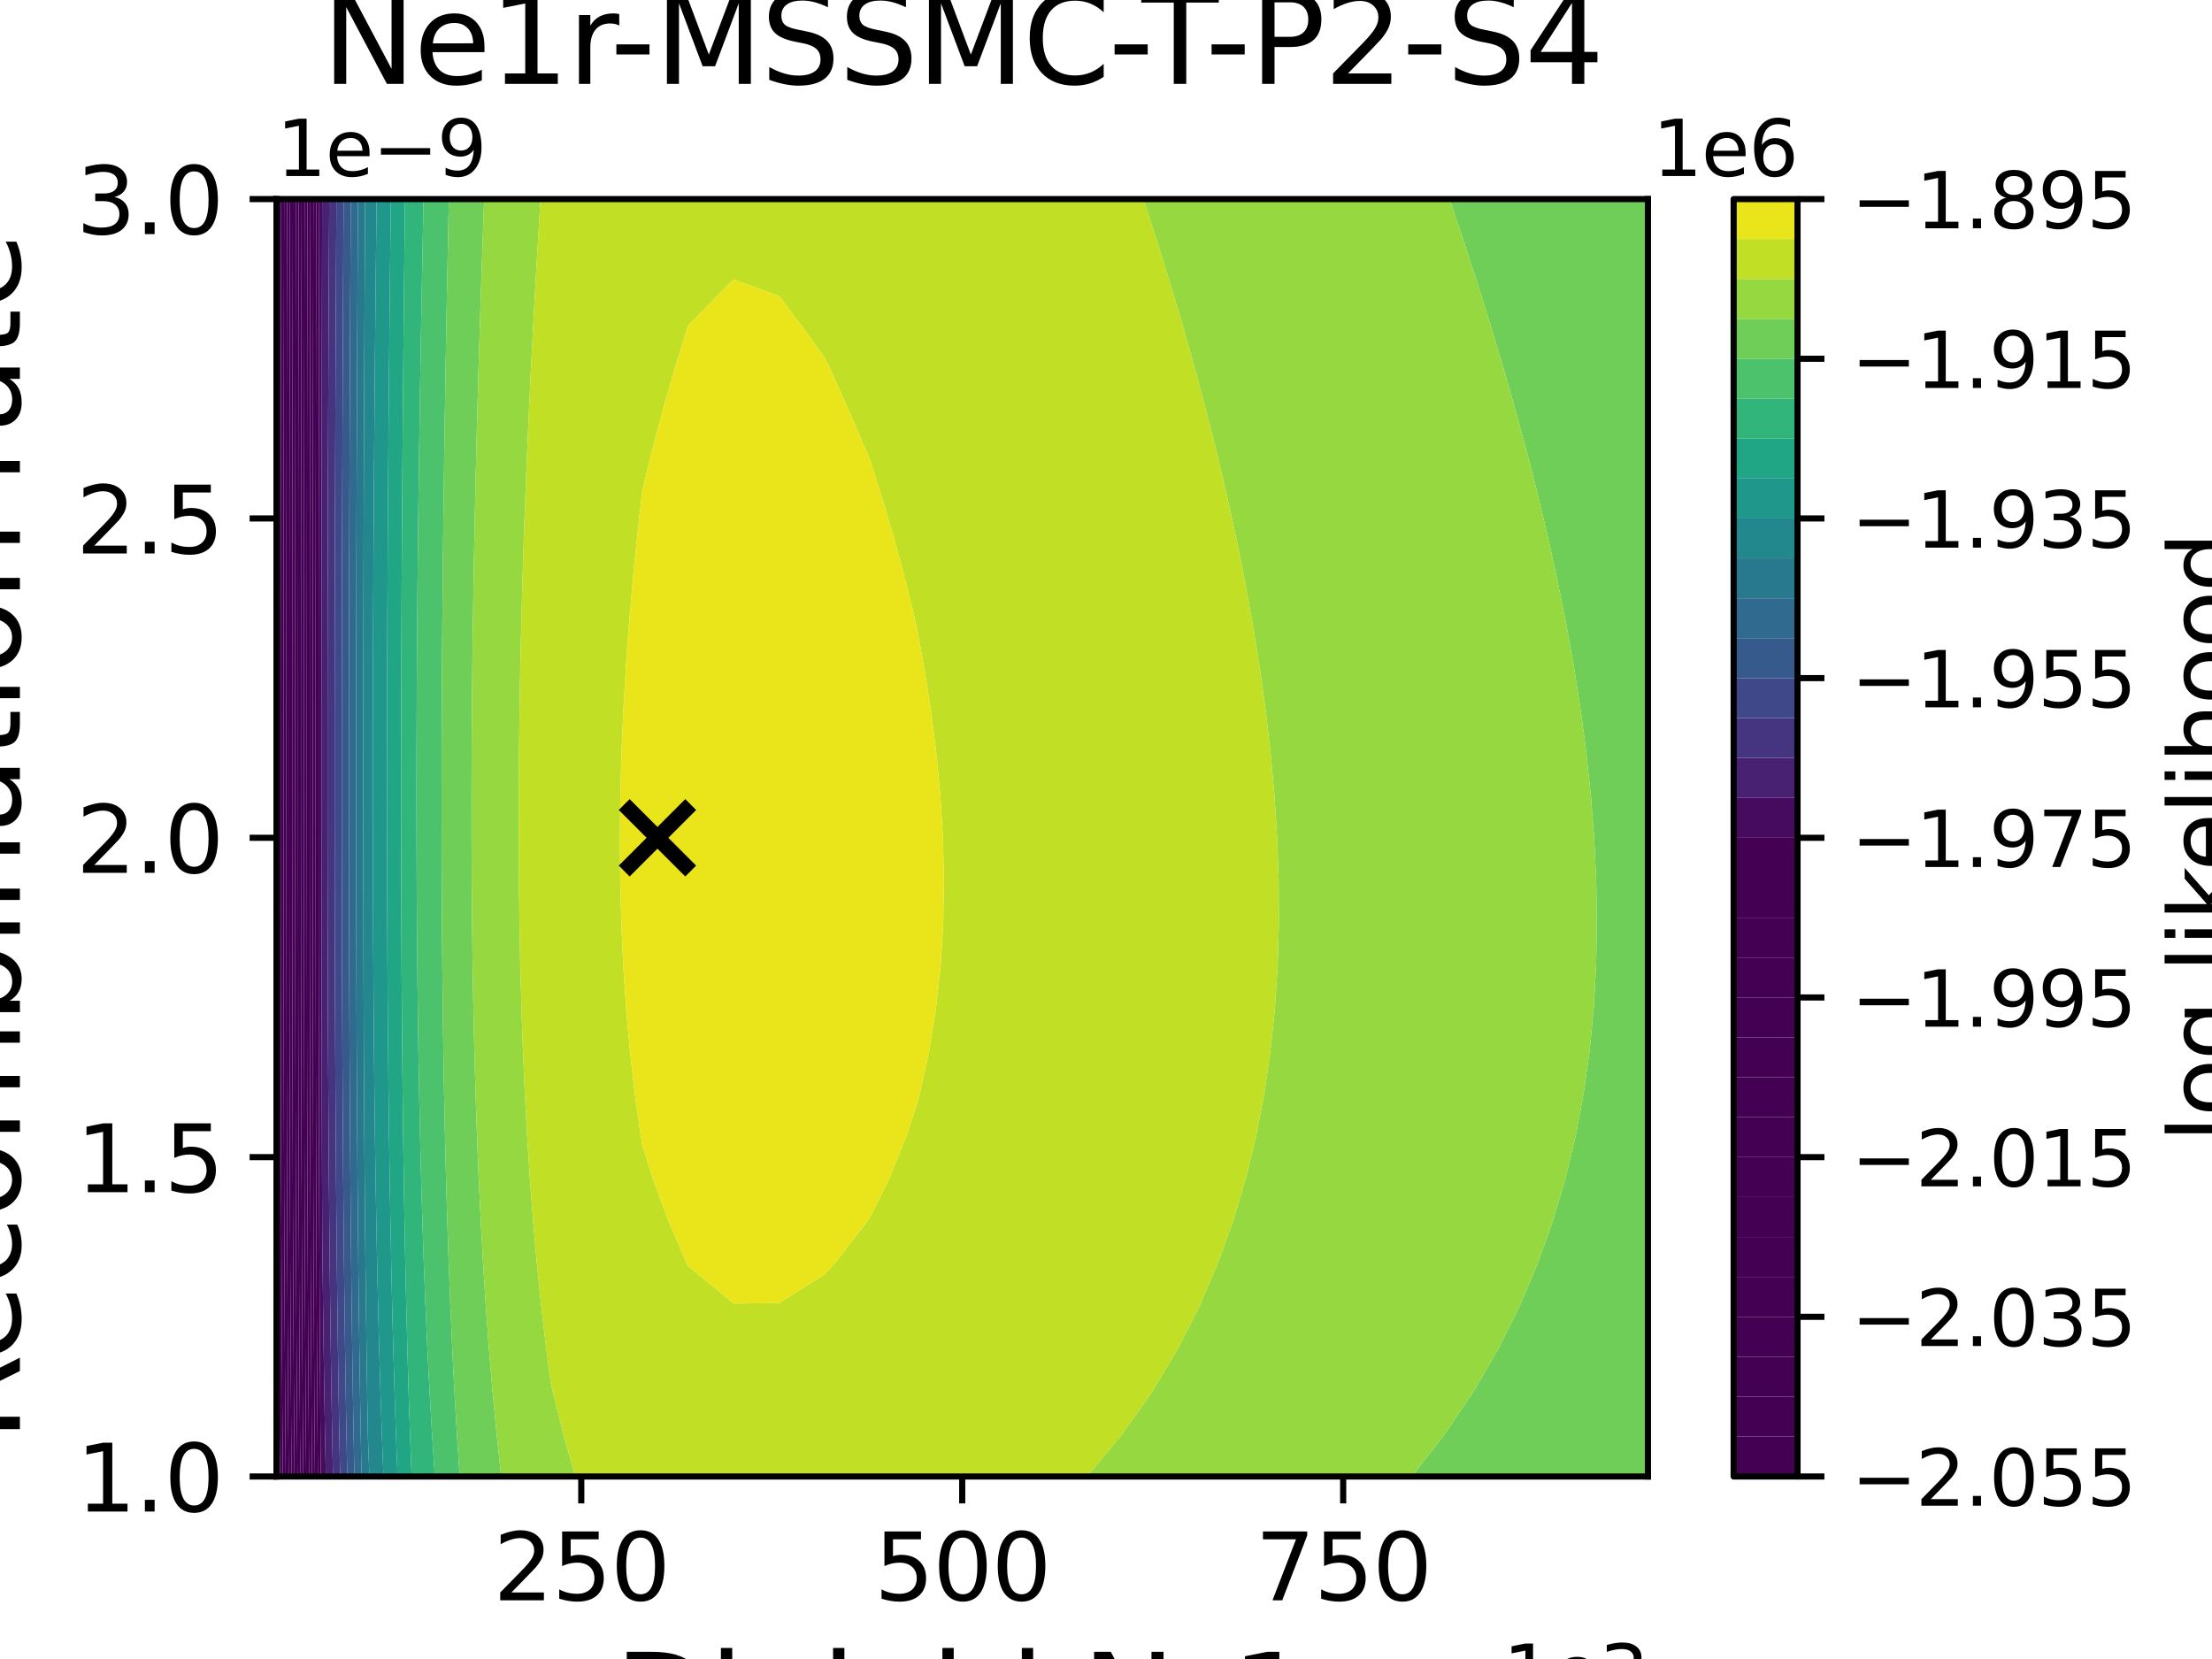 <?xml version="1.0" encoding="utf-8" standalone="no"?>
<!DOCTYPE svg PUBLIC "-//W3C//DTD SVG 1.1//EN"
  "http://www.w3.org/Graphics/SVG/1.1/DTD/svg11.dtd">
<svg xmlns:xlink="http://www.w3.org/1999/xlink" width="288pt" height="216pt" viewBox="0 0 288 216" xmlns="http://www.w3.org/2000/svg" version="1.1">
 <defs>
  <style type="text/css">*{stroke-linejoin: round; stroke-linecap: butt}</style>
 </defs>
 <g id="figure_1">
  <g id="patch_1">
   <path d="M 0 216 
L 288 216 
L 288 0 
L 0 0 
z
" style="fill: #ffffff"/>
  </g>
  <g id="axes_1">
   <g id="patch_2">
    <path d="M 36 192.24 
L 214.56 192.24 
L 214.56 25.92 
L 36 25.92 
z
" style="fill: #ffffff"/>
   </g>
   <g id="PathCollection_1">
    <path d="M 36 186.696 
L 36 183.503 
L 36.023 186.696 
L 36.067 192.24 
L 36 192.24 
z
" clip-path="url(#pada48f62b5)" style="fill: #440154"/>
   </g>
   <g id="PathCollection_2">
    <path d="M 36.023 186.696 
L 36 183.503 
L 36 181.152 
L 36 175.608 
L 36 170.064 
L 36 164.52 
L 36 158.976 
L 36 153.432 
L 36 147.888 
L 36 142.344 
L 36 136.8 
L 36 131.256 
L 36 125.712 
L 36 120.168 
L 36 114.624 
L 36 109.08 
L 36 103.536 
L 36 97.992 
L 36 92.448 
L 36 86.904 
L 36 81.36 
L 36 75.816 
L 36 70.272 
L 36 64.728 
L 36 59.184 
L 36 53.64 
L 36 48.096 
L 36 42.552 
L 36 37.008 
L 36 31.464 
L 36 25.92 
L 36.234 25.92 
L 36.222 31.464 
L 36.211 37.008 
L 36.2 42.552 
L 36.191 48.096 
L 36.182 53.64 
L 36.174 59.184 
L 36.166 64.728 
L 36.16 70.272 
L 36.155 75.816 
L 36.151 81.36 
L 36.147 86.904 
L 36.145 92.448 
L 36.145 97.992 
L 36.145 103.536 
L 36.147 109.08 
L 36.151 114.624 
L 36.156 120.168 
L 36.163 125.712 
L 36.171 131.256 
L 36.182 136.8 
L 36.195 142.344 
L 36.21 147.888 
L 36.227 153.432 
L 36.248 158.976 
L 36.271 164.52 
L 36.298 170.064 
L 36.328 175.608 
L 36.363 181.152 
L 36.402 186.696 
L 36.447 192.24 
L 36.067 192.24 
z
" clip-path="url(#pada48f62b5)" style="fill: #440154"/>
   </g>
   <g id="PathCollection_3">
    <path d="M 36.402 186.696 
L 36.363 181.152 
L 36.328 175.608 
L 36.298 170.064 
L 36.271 164.52 
L 36.248 158.976 
L 36.227 153.432 
L 36.21 147.888 
L 36.195 142.344 
L 36.182 136.8 
L 36.171 131.256 
L 36.163 125.712 
L 36.156 120.168 
L 36.151 114.624 
L 36.147 109.08 
L 36.145 103.536 
L 36.145 97.992 
L 36.145 92.448 
L 36.147 86.904 
L 36.151 81.36 
L 36.155 75.816 
L 36.16 70.272 
L 36.166 64.728 
L 36.174 59.184 
L 36.182 53.64 
L 36.191 48.096 
L 36.2 42.552 
L 36.211 37.008 
L 36.222 31.464 
L 36.234 25.92 
L 36.614 25.92 
L 36.602 31.464 
L 36.591 37.008 
L 36.581 42.552 
L 36.571 48.096 
L 36.562 53.64 
L 36.554 59.184 
L 36.547 64.728 
L 36.54 70.272 
L 36.535 75.816 
L 36.531 81.36 
L 36.528 86.904 
L 36.526 92.448 
L 36.525 97.992 
L 36.526 103.536 
L 36.527 109.08 
L 36.531 114.624 
L 36.536 120.168 
L 36.543 125.712 
L 36.551 131.256 
L 36.562 136.8 
L 36.575 142.344 
L 36.59 147.888 
L 36.607 153.432 
L 36.628 158.976 
L 36.651 164.52 
L 36.678 170.064 
L 36.708 175.608 
L 36.743 181.152 
L 36.782 186.696 
L 36.827 192.24 
L 36.447 192.24 
z
" clip-path="url(#pada48f62b5)" style="fill: #440154"/>
   </g>
   <g id="PathCollection_4">
    <path d="M 36.782 186.696 
L 36.743 181.152 
L 36.708 175.608 
L 36.678 170.064 
L 36.651 164.52 
L 36.628 158.976 
L 36.607 153.432 
L 36.59 147.888 
L 36.575 142.344 
L 36.562 136.8 
L 36.551 131.256 
L 36.543 125.712 
L 36.536 120.168 
L 36.531 114.624 
L 36.527 109.08 
L 36.526 103.536 
L 36.525 97.992 
L 36.526 92.448 
L 36.528 86.904 
L 36.531 81.36 
L 36.535 75.816 
L 36.54 70.272 
L 36.547 64.728 
L 36.554 59.184 
L 36.562 53.64 
L 36.571 48.096 
L 36.581 42.552 
L 36.591 37.008 
L 36.602 31.464 
L 36.614 25.92 
L 36.995 25.92 
L 36.983 31.464 
L 36.972 37.008 
L 36.961 42.552 
L 36.951 48.096 
L 36.943 53.64 
L 36.934 59.184 
L 36.927 64.728 
L 36.921 70.272 
L 36.916 75.816 
L 36.911 81.36 
L 36.908 86.904 
L 36.906 92.448 
L 36.905 97.992 
L 36.906 103.536 
L 36.908 109.08 
L 36.911 114.624 
L 36.916 120.168 
L 36.923 125.712 
L 36.931 131.256 
L 36.942 136.8 
L 36.955 142.344 
L 36.97 147.888 
L 36.987 153.432 
L 37.008 158.976 
L 37.031 164.52 
L 37.058 170.064 
L 37.088 175.608 
L 37.123 181.152 
L 37.162 186.696 
L 37.207 192.24 
L 36.827 192.24 
z
" clip-path="url(#pada48f62b5)" style="fill: #440154"/>
   </g>
   <g id="PathCollection_5">
    <path d="M 37.162 186.696 
L 37.123 181.152 
L 37.088 175.608 
L 37.058 170.064 
L 37.031 164.52 
L 37.008 158.976 
L 36.987 153.432 
L 36.97 147.888 
L 36.955 142.344 
L 36.942 136.8 
L 36.931 131.256 
L 36.923 125.712 
L 36.916 120.168 
L 36.911 114.624 
L 36.908 109.08 
L 36.906 103.536 
L 36.905 97.992 
L 36.906 92.448 
L 36.908 86.904 
L 36.911 81.36 
L 36.916 75.816 
L 36.921 70.272 
L 36.927 64.728 
L 36.934 59.184 
L 36.943 53.64 
L 36.951 48.096 
L 36.961 42.552 
L 36.972 37.008 
L 36.983 31.464 
L 36.995 25.92 
L 37.376 25.92 
L 37.364 31.464 
L 37.352 37.008 
L 37.342 42.552 
L 37.332 48.096 
L 37.323 53.64 
L 37.315 59.184 
L 37.308 64.728 
L 37.301 70.272 
L 37.296 75.816 
L 37.292 81.36 
L 37.288 86.904 
L 37.286 92.448 
L 37.285 97.992 
L 37.286 103.536 
L 37.288 109.08 
L 37.291 114.624 
L 37.296 120.168 
L 37.303 125.712 
L 37.311 131.256 
L 37.322 136.8 
L 37.335 142.344 
L 37.35 147.888 
L 37.367 153.432 
L 37.388 158.976 
L 37.411 164.52 
L 37.438 170.064 
L 37.468 175.608 
L 37.503 181.152 
L 37.542 186.696 
L 37.586 192.24 
L 37.207 192.24 
z
" clip-path="url(#pada48f62b5)" style="fill: #440154"/>
   </g>
   <g id="PathCollection_6">
    <path d="M 37.542 186.696 
L 37.503 181.152 
L 37.468 175.608 
L 37.438 170.064 
L 37.411 164.52 
L 37.388 158.976 
L 37.367 153.432 
L 37.35 147.888 
L 37.335 142.344 
L 37.322 136.8 
L 37.311 131.256 
L 37.303 125.712 
L 37.296 120.168 
L 37.291 114.624 
L 37.288 109.08 
L 37.286 103.536 
L 37.285 97.992 
L 37.286 92.448 
L 37.288 86.904 
L 37.292 81.36 
L 37.296 75.816 
L 37.301 70.272 
L 37.308 64.728 
L 37.315 59.184 
L 37.323 53.64 
L 37.332 48.096 
L 37.342 42.552 
L 37.352 37.008 
L 37.364 31.464 
L 37.376 25.92 
L 37.756 25.92 
L 37.744 31.464 
L 37.733 37.008 
L 37.722 42.552 
L 37.712 48.096 
L 37.703 53.64 
L 37.695 59.184 
L 37.688 64.728 
L 37.682 70.272 
L 37.676 75.816 
L 37.672 81.36 
L 37.669 86.904 
L 37.667 92.448 
L 37.666 97.992 
L 37.666 103.536 
L 37.668 109.08 
L 37.671 114.624 
L 37.676 120.168 
L 37.683 125.712 
L 37.692 131.256 
L 37.702 136.8 
L 37.715 142.344 
L 37.73 147.888 
L 37.747 153.432 
L 37.767 158.976 
L 37.791 164.52 
L 37.818 170.064 
L 37.848 175.608 
L 37.882 181.152 
L 37.922 186.696 
L 37.966 192.24 
L 37.586 192.24 
z
" clip-path="url(#pada48f62b5)" style="fill: #440154"/>
   </g>
   <g id="PathCollection_7">
    <path d="M 37.922 186.696 
L 37.882 181.152 
L 37.848 175.608 
L 37.818 170.064 
L 37.791 164.52 
L 37.767 158.976 
L 37.747 153.432 
L 37.73 147.888 
L 37.715 142.344 
L 37.702 136.8 
L 37.692 131.256 
L 37.683 125.712 
L 37.676 120.168 
L 37.671 114.624 
L 37.668 109.08 
L 37.666 103.536 
L 37.666 97.992 
L 37.667 92.448 
L 37.669 86.904 
L 37.672 81.36 
L 37.676 75.816 
L 37.682 70.272 
L 37.688 64.728 
L 37.695 59.184 
L 37.703 53.64 
L 37.712 48.096 
L 37.722 42.552 
L 37.733 37.008 
L 37.744 31.464 
L 37.756 25.92 
L 38.137 25.92 
L 38.125 31.464 
L 38.113 37.008 
L 38.103 42.552 
L 38.093 48.096 
L 38.084 53.64 
L 38.076 59.184 
L 38.068 64.728 
L 38.062 70.272 
L 38.057 75.816 
L 38.052 81.36 
L 38.049 86.904 
L 38.047 92.448 
L 38.046 97.992 
L 38.046 103.536 
L 38.048 109.08 
L 38.052 114.624 
L 38.056 120.168 
L 38.063 125.712 
L 38.072 131.256 
L 38.082 136.8 
L 38.095 142.344 
L 38.11 147.888 
L 38.127 153.432 
L 38.147 158.976 
L 38.171 164.52 
L 38.197 170.064 
L 38.228 175.608 
L 38.262 181.152 
L 38.302 186.696 
L 38.346 192.24 
L 37.966 192.24 
z
" clip-path="url(#pada48f62b5)" style="fill: #440154"/>
   </g>
   <g id="PathCollection_8">
    <path d="M 38.302 186.696 
L 38.262 181.152 
L 38.228 175.608 
L 38.197 170.064 
L 38.171 164.52 
L 38.147 158.976 
L 38.127 153.432 
L 38.11 147.888 
L 38.095 142.344 
L 38.082 136.8 
L 38.072 131.256 
L 38.063 125.712 
L 38.056 120.168 
L 38.052 114.624 
L 38.048 109.08 
L 38.046 103.536 
L 38.046 97.992 
L 38.047 92.448 
L 38.049 86.904 
L 38.052 81.36 
L 38.057 75.816 
L 38.062 70.272 
L 38.068 64.728 
L 38.076 59.184 
L 38.084 53.64 
L 38.093 48.096 
L 38.103 42.552 
L 38.113 37.008 
L 38.125 31.464 
L 38.137 25.92 
L 38.517 25.92 
L 38.505 31.464 
L 38.494 37.008 
L 38.483 42.552 
L 38.473 48.096 
L 38.464 53.64 
L 38.456 59.184 
L 38.449 64.728 
L 38.442 70.272 
L 38.437 75.816 
L 38.433 81.36 
L 38.429 86.904 
L 38.427 92.448 
L 38.426 97.992 
L 38.427 103.536 
L 38.428 109.08 
L 38.432 114.624 
L 38.437 120.168 
L 38.443 125.712 
L 38.452 131.256 
L 38.462 136.8 
L 38.475 142.344 
L 38.49 147.888 
L 38.507 153.432 
L 38.527 158.976 
L 38.551 164.52 
L 38.577 170.064 
L 38.608 175.608 
L 38.642 181.152 
L 38.681 186.696 
L 38.726 192.24 
L 38.346 192.24 
z
" clip-path="url(#pada48f62b5)" style="fill: #440154"/>
   </g>
   <g id="PathCollection_9">
    <path d="M 38.681 186.696 
L 38.642 181.152 
L 38.608 175.608 
L 38.577 170.064 
L 38.551 164.52 
L 38.527 158.976 
L 38.507 153.432 
L 38.49 147.888 
L 38.475 142.344 
L 38.462 136.8 
L 38.452 131.256 
L 38.443 125.712 
L 38.437 120.168 
L 38.432 114.624 
L 38.428 109.08 
L 38.427 103.536 
L 38.426 97.992 
L 38.427 92.448 
L 38.429 86.904 
L 38.433 81.36 
L 38.437 75.816 
L 38.442 70.272 
L 38.449 64.728 
L 38.456 59.184 
L 38.464 53.64 
L 38.473 48.096 
L 38.483 42.552 
L 38.494 37.008 
L 38.505 31.464 
L 38.517 25.92 
L 38.898 25.92 
L 38.886 31.464 
L 38.874 37.008 
L 38.864 42.552 
L 38.854 48.096 
L 38.845 53.64 
L 38.837 59.184 
L 38.829 64.728 
L 38.823 70.272 
L 38.817 75.816 
L 38.813 81.36 
L 38.81 86.904 
L 38.807 92.448 
L 38.806 97.992 
L 38.807 103.536 
L 38.809 109.08 
L 38.812 114.624 
L 38.817 120.168 
L 38.823 125.712 
L 38.832 131.256 
L 38.842 136.8 
L 38.855 142.344 
L 38.87 147.888 
L 38.887 153.432 
L 38.907 158.976 
L 38.931 164.52 
L 38.957 170.064 
L 38.988 175.608 
L 39.022 181.152 
L 39.061 186.696 
L 39.106 192.24 
L 38.726 192.24 
z
" clip-path="url(#pada48f62b5)" style="fill: #440154"/>
   </g>
   <g id="PathCollection_10">
    <path d="M 39.061 186.696 
L 39.022 181.152 
L 38.988 175.608 
L 38.957 170.064 
L 38.931 164.52 
L 38.907 158.976 
L 38.887 153.432 
L 38.87 147.888 
L 38.855 142.344 
L 38.842 136.8 
L 38.832 131.256 
L 38.823 125.712 
L 38.817 120.168 
L 38.812 114.624 
L 38.809 109.08 
L 38.807 103.536 
L 38.806 97.992 
L 38.807 92.448 
L 38.81 86.904 
L 38.813 81.36 
L 38.817 75.816 
L 38.823 70.272 
L 38.829 64.728 
L 38.837 59.184 
L 38.845 53.64 
L 38.854 48.096 
L 38.864 42.552 
L 38.874 37.008 
L 38.886 31.464 
L 38.898 25.92 
L 39.279 25.92 
L 39.266 31.464 
L 39.255 37.008 
L 39.244 42.552 
L 39.234 48.096 
L 39.225 53.64 
L 39.217 59.184 
L 39.21 64.728 
L 39.203 70.272 
L 39.198 75.816 
L 39.193 81.36 
L 39.19 86.904 
L 39.188 92.448 
L 39.187 97.992 
L 39.187 103.536 
L 39.189 109.08 
L 39.192 114.624 
L 39.197 120.168 
L 39.203 125.712 
L 39.212 131.256 
L 39.222 136.8 
L 39.235 142.344 
L 39.25 147.888 
L 39.267 153.432 
L 39.287 158.976 
L 39.31 164.52 
L 39.337 170.064 
L 39.367 175.608 
L 39.402 181.152 
L 39.441 186.696 
L 39.485 192.24 
L 39.106 192.24 
z
" clip-path="url(#pada48f62b5)" style="fill: #440154"/>
   </g>
   <g id="PathCollection_11">
    <path d="M 39.441 186.696 
L 39.402 181.152 
L 39.367 175.608 
L 39.337 170.064 
L 39.31 164.52 
L 39.287 158.976 
L 39.267 153.432 
L 39.25 147.888 
L 39.235 142.344 
L 39.222 136.8 
L 39.212 131.256 
L 39.203 125.712 
L 39.197 120.168 
L 39.192 114.624 
L 39.189 109.08 
L 39.187 103.536 
L 39.187 97.992 
L 39.188 92.448 
L 39.19 86.904 
L 39.193 81.36 
L 39.198 75.816 
L 39.203 70.272 
L 39.21 64.728 
L 39.217 59.184 
L 39.225 53.64 
L 39.234 48.096 
L 39.244 42.552 
L 39.255 37.008 
L 39.266 31.464 
L 39.279 25.92 
L 39.659 25.92 
L 39.647 31.464 
L 39.636 37.008 
L 39.625 42.552 
L 39.615 48.096 
L 39.606 53.64 
L 39.597 59.184 
L 39.59 64.728 
L 39.583 70.272 
L 39.578 75.816 
L 39.573 81.36 
L 39.57 86.904 
L 39.568 92.448 
L 39.567 97.992 
L 39.567 103.536 
L 39.569 109.08 
L 39.572 114.624 
L 39.577 120.168 
L 39.584 125.712 
L 39.592 131.256 
L 39.602 136.8 
L 39.615 142.344 
L 39.63 147.888 
L 39.647 153.432 
L 39.667 158.976 
L 39.69 164.52 
L 39.717 170.064 
L 39.747 175.608 
L 39.782 181.152 
L 39.821 186.696 
L 39.865 192.24 
L 39.485 192.24 
z
" clip-path="url(#pada48f62b5)" style="fill: #440154"/>
   </g>
   <g id="PathCollection_12">
    <path d="M 39.821 186.696 
L 39.782 181.152 
L 39.747 175.608 
L 39.717 170.064 
L 39.69 164.52 
L 39.667 158.976 
L 39.647 153.432 
L 39.63 147.888 
L 39.615 142.344 
L 39.602 136.8 
L 39.592 131.256 
L 39.584 125.712 
L 39.577 120.168 
L 39.572 114.624 
L 39.569 109.08 
L 39.567 103.536 
L 39.567 97.992 
L 39.568 92.448 
L 39.57 86.904 
L 39.573 81.36 
L 39.578 75.816 
L 39.583 70.272 
L 39.59 64.728 
L 39.597 59.184 
L 39.606 53.64 
L 39.615 48.096 
L 39.625 42.552 
L 39.636 37.008 
L 39.647 31.464 
L 39.659 25.92 
L 40.04 25.92 
L 40.028 31.464 
L 40.016 37.008 
L 40.005 42.552 
L 39.995 48.096 
L 39.986 53.64 
L 39.978 59.184 
L 39.97 64.728 
L 39.964 70.272 
L 39.958 75.816 
L 39.954 81.36 
L 39.95 86.904 
L 39.948 92.448 
L 39.947 97.992 
L 39.947 103.536 
L 39.949 109.08 
L 39.952 114.624 
L 39.957 120.168 
L 39.964 125.712 
L 39.972 131.256 
L 39.982 136.8 
L 39.995 142.344 
L 40.01 147.888 
L 40.027 153.432 
L 40.047 158.976 
L 40.07 164.52 
L 40.097 170.064 
L 40.127 175.608 
L 40.162 181.152 
L 40.201 186.696 
L 40.245 192.24 
L 39.865 192.24 
z
" clip-path="url(#pada48f62b5)" style="fill: #440154"/>
   </g>
   <g id="PathCollection_13">
    <path d="M 40.201 186.696 
L 40.162 181.152 
L 40.127 175.608 
L 40.097 170.064 
L 40.07 164.52 
L 40.047 158.976 
L 40.027 153.432 
L 40.01 147.888 
L 39.995 142.344 
L 39.982 136.8 
L 39.972 131.256 
L 39.964 125.712 
L 39.957 120.168 
L 39.952 114.624 
L 39.949 109.08 
L 39.947 103.536 
L 39.947 97.992 
L 39.948 92.448 
L 39.95 86.904 
L 39.954 81.36 
L 39.958 75.816 
L 39.964 70.272 
L 39.97 64.728 
L 39.978 59.184 
L 39.986 53.64 
L 39.995 48.096 
L 40.005 42.552 
L 40.016 37.008 
L 40.028 31.464 
L 40.04 25.92 
L 40.42 25.92 
L 40.408 31.464 
L 40.397 37.008 
L 40.386 42.552 
L 40.376 48.096 
L 40.367 53.64 
L 40.358 59.184 
L 40.351 64.728 
L 40.344 70.272 
L 40.339 75.816 
L 40.334 81.36 
L 40.331 86.904 
L 40.328 92.448 
L 40.327 97.992 
L 40.328 103.536 
L 40.329 109.08 
L 40.333 114.624 
L 40.337 120.168 
L 40.344 125.712 
L 40.352 131.256 
L 40.362 136.8 
L 40.375 142.344 
L 40.39 147.888 
L 40.407 153.432 
L 40.427 158.976 
L 40.45 164.52 
L 40.477 170.064 
L 40.507 175.608 
L 40.541 181.152 
L 40.58 186.696 
L 40.625 192.24 
L 40.245 192.24 
z
" clip-path="url(#pada48f62b5)" style="fill: #440154"/>
   </g>
   <g id="PathCollection_14">
    <path d="M 40.58 186.696 
L 40.541 181.152 
L 40.507 175.608 
L 40.477 170.064 
L 40.45 164.52 
L 40.427 158.976 
L 40.407 153.432 
L 40.39 147.888 
L 40.375 142.344 
L 40.362 136.8 
L 40.352 131.256 
L 40.344 125.712 
L 40.337 120.168 
L 40.333 114.624 
L 40.329 109.08 
L 40.328 103.536 
L 40.327 97.992 
L 40.328 92.448 
L 40.331 86.904 
L 40.334 81.36 
L 40.339 75.816 
L 40.344 70.272 
L 40.351 64.728 
L 40.358 59.184 
L 40.367 53.64 
L 40.376 48.096 
L 40.386 42.552 
L 40.397 37.008 
L 40.408 31.464 
L 40.42 25.92 
L 40.801 25.92 
L 40.789 31.464 
L 40.777 37.008 
L 40.766 42.552 
L 40.756 48.096 
L 40.747 53.64 
L 40.739 59.184 
L 40.731 64.728 
L 40.725 70.272 
L 40.719 75.816 
L 40.714 81.36 
L 40.711 86.904 
L 40.709 92.448 
L 40.708 97.992 
L 40.708 103.536 
L 40.71 109.08 
L 40.713 114.624 
L 40.717 120.168 
L 40.724 125.712 
L 40.732 131.256 
L 40.742 136.8 
L 40.755 142.344 
L 40.77 147.888 
L 40.787 153.432 
L 40.807 158.976 
L 40.83 164.52 
L 40.857 170.064 
L 40.887 175.608 
L 40.921 181.152 
L 40.96 186.696 
L 41.004 192.24 
L 40.625 192.24 
z
" clip-path="url(#pada48f62b5)" style="fill: #440154"/>
   </g>
   <g id="PathCollection_15">
    <path d="M 40.96 186.696 
L 40.921 181.152 
L 40.887 175.608 
L 40.857 170.064 
L 40.83 164.52 
L 40.807 158.976 
L 40.787 153.432 
L 40.77 147.888 
L 40.755 142.344 
L 40.742 136.8 
L 40.732 131.256 
L 40.724 125.712 
L 40.717 120.168 
L 40.713 114.624 
L 40.71 109.08 
L 40.708 103.536 
L 40.708 97.992 
L 40.709 92.448 
L 40.711 86.904 
L 40.714 81.36 
L 40.719 75.816 
L 40.725 70.272 
L 40.731 64.728 
L 40.739 59.184 
L 40.747 53.64 
L 40.756 48.096 
L 40.766 42.552 
L 40.777 37.008 
L 40.789 31.464 
L 40.801 25.92 
L 41.182 25.92 
L 41.169 31.464 
L 41.158 37.008 
L 41.147 42.552 
L 41.137 48.096 
L 41.128 53.64 
L 41.119 59.184 
L 41.112 64.728 
L 41.105 70.272 
L 41.099 75.816 
L 41.095 81.36 
L 41.091 86.904 
L 41.089 92.448 
L 41.088 97.992 
L 41.088 103.536 
L 41.09 109.08 
L 41.093 114.624 
L 41.098 120.168 
L 41.104 125.712 
L 41.112 131.256 
L 41.122 136.8 
L 41.135 142.344 
L 41.15 147.888 
L 41.167 153.432 
L 41.187 158.976 
L 41.21 164.52 
L 41.237 170.064 
L 41.267 175.608 
L 41.301 181.152 
L 41.34 186.696 
L 41.384 192.24 
L 41.004 192.24 
z
" clip-path="url(#pada48f62b5)" style="fill: #440154"/>
   </g>
   <g id="PathCollection_16">
    <path d="M 41.34 186.696 
L 41.301 181.152 
L 41.267 175.608 
L 41.237 170.064 
L 41.21 164.52 
L 41.187 158.976 
L 41.167 153.432 
L 41.15 147.888 
L 41.135 142.344 
L 41.122 136.8 
L 41.112 131.256 
L 41.104 125.712 
L 41.098 120.168 
L 41.093 114.624 
L 41.09 109.08 
L 41.088 103.536 
L 41.088 97.992 
L 41.089 92.448 
L 41.091 86.904 
L 41.095 81.36 
L 41.099 75.816 
L 41.105 70.272 
L 41.112 64.728 
L 41.119 59.184 
L 41.128 53.64 
L 41.137 48.096 
L 41.147 42.552 
L 41.158 37.008 
L 41.169 31.464 
L 41.182 25.92 
L 41.562 25.92 
L 41.55 31.464 
L 41.538 37.008 
L 41.527 42.552 
L 41.517 48.096 
L 41.508 53.64 
L 41.5 59.184 
L 41.492 64.728 
L 41.485 70.272 
L 41.48 75.816 
L 41.475 81.36 
L 41.472 86.904 
L 41.469 92.448 
L 41.468 97.992 
L 41.468 103.536 
L 41.47 109.08 
L 41.473 114.624 
L 41.478 120.168 
L 41.484 125.712 
L 41.492 131.256 
L 41.503 136.8 
L 41.515 142.344 
L 41.53 147.888 
L 41.547 153.432 
L 41.567 158.976 
L 41.59 164.52 
L 41.616 170.064 
L 41.647 175.608 
L 41.681 181.152 
L 41.72 186.696 
L 41.764 192.24 
L 41.384 192.24 
z
" clip-path="url(#pada48f62b5)" style="fill: #440154"/>
   </g>
   <g id="PathCollection_17">
    <path d="M 41.72 186.696 
L 41.681 181.152 
L 41.647 175.608 
L 41.616 170.064 
L 41.59 164.52 
L 41.567 158.976 
L 41.547 153.432 
L 41.53 147.888 
L 41.515 142.344 
L 41.503 136.8 
L 41.492 131.256 
L 41.484 125.712 
L 41.478 120.168 
L 41.473 114.624 
L 41.47 109.08 
L 41.468 103.536 
L 41.468 97.992 
L 41.469 92.448 
L 41.472 86.904 
L 41.475 81.36 
L 41.48 75.816 
L 41.485 70.272 
L 41.492 64.728 
L 41.5 59.184 
L 41.508 53.64 
L 41.517 48.096 
L 41.527 42.552 
L 41.538 37.008 
L 41.55 31.464 
L 41.562 25.92 
L 41.943 25.92 
L 41.93 31.464 
L 41.919 37.008 
L 41.908 42.552 
L 41.898 48.096 
L 41.888 53.64 
L 41.88 59.184 
L 41.872 64.728 
L 41.866 70.272 
L 41.86 75.816 
L 41.855 81.36 
L 41.852 86.904 
L 41.849 92.448 
L 41.848 97.992 
L 41.849 103.536 
L 41.85 109.08 
L 41.853 114.624 
L 41.858 120.168 
L 41.864 125.712 
L 41.872 131.256 
L 41.883 136.8 
L 41.895 142.344 
L 41.91 147.888 
L 41.927 153.432 
L 41.947 158.976 
L 41.952 160.213 
L 41.996 164.52 
L 42.061 170.064 
L 42.134 175.608 
L 42.218 181.152 
L 42.313 186.696 
L 42.422 192.24 
L 41.952 192.24 
L 41.764 192.24 
z
" clip-path="url(#pada48f62b5)" style="fill: #460b5e"/>
   </g>
   <g id="PathCollection_18">
    <path d="M 41.947 158.976 
L 41.927 153.432 
L 41.91 147.888 
L 41.895 142.344 
L 41.883 136.8 
L 41.872 131.256 
L 41.864 125.712 
L 41.858 120.168 
L 41.853 114.624 
L 41.85 109.08 
L 41.849 103.536 
L 41.848 97.992 
L 41.849 92.448 
L 41.852 86.904 
L 41.855 81.36 
L 41.86 75.816 
L 41.866 70.272 
L 41.872 64.728 
L 41.88 59.184 
L 41.888 53.64 
L 41.898 48.096 
L 41.908 42.552 
L 41.919 37.008 
L 41.93 31.464 
L 41.943 25.92 
L 41.952 25.92 
L 42.864 25.92 
L 42.834 31.464 
L 42.805 37.008 
L 42.778 42.552 
L 42.753 48.096 
L 42.73 53.64 
L 42.709 59.184 
L 42.69 64.728 
L 42.674 70.272 
L 42.66 75.816 
L 42.648 81.36 
L 42.639 86.904 
L 42.633 92.448 
L 42.631 97.992 
L 42.631 103.536 
L 42.634 109.08 
L 42.642 114.624 
L 42.653 120.168 
L 42.669 125.712 
L 42.689 131.256 
L 42.713 136.8 
L 42.744 142.344 
L 42.779 147.888 
L 42.821 153.432 
L 42.87 158.976 
L 42.927 164.52 
L 42.991 170.064 
L 43.065 175.608 
L 43.148 181.152 
L 43.244 186.696 
L 43.351 192.24 
L 42.422 192.24 
L 42.313 186.696 
L 42.218 181.152 
L 42.134 175.608 
L 42.061 170.064 
L 41.996 164.52 
L 41.952 160.213 
z
" clip-path="url(#pada48f62b5)" style="fill: #482173"/>
   </g>
   <g id="PathCollection_19">
    <path d="M 43.244 186.696 
L 43.148 181.152 
L 43.065 175.608 
L 42.991 170.064 
L 42.927 164.52 
L 42.87 158.976 
L 42.821 153.432 
L 42.779 147.888 
L 42.744 142.344 
L 42.713 136.8 
L 42.689 131.256 
L 42.669 125.712 
L 42.653 120.168 
L 42.642 114.624 
L 42.634 109.08 
L 42.631 103.536 
L 42.631 97.992 
L 42.633 92.448 
L 42.639 86.904 
L 42.648 81.36 
L 42.66 75.816 
L 42.674 70.272 
L 42.69 64.728 
L 42.709 59.184 
L 42.73 53.64 
L 42.753 48.096 
L 42.778 42.552 
L 42.805 37.008 
L 42.834 31.464 
L 42.864 25.92 
L 43.799 25.92 
L 43.769 31.464 
L 43.74 37.008 
L 43.713 42.552 
L 43.688 48.096 
L 43.664 53.64 
L 43.643 59.184 
L 43.624 64.728 
L 43.608 70.272 
L 43.593 75.816 
L 43.582 81.36 
L 43.573 86.904 
L 43.566 92.448 
L 43.563 97.992 
L 43.563 103.536 
L 43.567 109.08 
L 43.574 114.624 
L 43.585 120.168 
L 43.601 125.712 
L 43.62 131.256 
L 43.645 136.8 
L 43.675 142.344 
L 43.711 147.888 
L 43.753 153.432 
L 43.801 158.976 
L 43.857 164.52 
L 43.922 170.064 
L 43.995 175.608 
L 44.079 181.152 
L 44.174 186.696 
L 44.281 192.24 
L 43.351 192.24 
z
" clip-path="url(#pada48f62b5)" style="fill: #453581"/>
   </g>
   <g id="PathCollection_20">
    <path d="M 44.174 186.696 
L 44.079 181.152 
L 43.995 175.608 
L 43.922 170.064 
L 43.857 164.52 
L 43.801 158.976 
L 43.753 153.432 
L 43.711 147.888 
L 43.675 142.344 
L 43.645 136.8 
L 43.62 131.256 
L 43.601 125.712 
L 43.585 120.168 
L 43.574 114.624 
L 43.567 109.08 
L 43.563 103.536 
L 43.563 97.992 
L 43.566 92.448 
L 43.573 86.904 
L 43.582 81.36 
L 43.593 75.816 
L 43.608 70.272 
L 43.624 64.728 
L 43.643 59.184 
L 43.664 53.64 
L 43.688 48.096 
L 43.713 42.552 
L 43.74 37.008 
L 43.769 31.464 
L 43.799 25.92 
L 44.734 25.92 
L 44.703 31.464 
L 44.674 37.008 
L 44.647 42.552 
L 44.622 48.096 
L 44.598 53.64 
L 44.577 59.184 
L 44.558 64.728 
L 44.541 70.272 
L 44.527 75.816 
L 44.515 81.36 
L 44.506 86.904 
L 44.499 92.448 
L 44.496 97.992 
L 44.496 103.536 
L 44.499 109.08 
L 44.506 114.624 
L 44.517 120.168 
L 44.532 125.712 
L 44.552 131.256 
L 44.577 136.8 
L 44.606 142.344 
L 44.642 147.888 
L 44.684 153.432 
L 44.732 158.976 
L 44.788 164.52 
L 44.852 170.064 
L 44.926 175.608 
L 45.009 181.152 
L 45.104 186.696 
L 45.211 192.24 
L 44.281 192.24 
z
" clip-path="url(#pada48f62b5)" style="fill: #3f4889"/>
   </g>
   <g id="PathCollection_21">
    <path d="M 45.104 186.696 
L 45.009 181.152 
L 44.926 175.608 
L 44.852 170.064 
L 44.788 164.52 
L 44.732 158.976 
L 44.684 153.432 
L 44.642 147.888 
L 44.606 142.344 
L 44.577 136.8 
L 44.552 131.256 
L 44.532 125.712 
L 44.517 120.168 
L 44.506 114.624 
L 44.499 109.08 
L 44.496 103.536 
L 44.496 97.992 
L 44.499 92.448 
L 44.506 86.904 
L 44.515 81.36 
L 44.527 75.816 
L 44.541 70.272 
L 44.558 64.728 
L 44.577 59.184 
L 44.598 53.64 
L 44.622 48.096 
L 44.647 42.552 
L 44.674 37.008 
L 44.703 31.464 
L 44.734 25.92 
L 45.669 25.92 
L 45.638 31.464 
L 45.609 37.008 
L 45.582 42.552 
L 45.556 48.096 
L 45.533 53.64 
L 45.511 59.184 
L 45.492 64.728 
L 45.475 70.272 
L 45.46 75.816 
L 45.448 81.36 
L 45.439 86.904 
L 45.432 92.448 
L 45.429 97.992 
L 45.429 103.536 
L 45.432 109.08 
L 45.439 114.624 
L 45.449 120.168 
L 45.464 125.712 
L 45.484 131.256 
L 45.508 136.8 
L 45.538 142.344 
L 45.573 147.888 
L 45.615 153.432 
L 45.663 158.976 
L 45.719 164.52 
L 45.783 170.064 
L 45.856 175.608 
L 45.939 181.152 
L 46.034 186.696 
L 46.141 192.24 
L 45.211 192.24 
z
" clip-path="url(#pada48f62b5)" style="fill: #375a8c"/>
   </g>
   <g id="PathCollection_22">
    <path d="M 46.034 186.696 
L 45.939 181.152 
L 45.856 175.608 
L 45.783 170.064 
L 45.719 164.52 
L 45.663 158.976 
L 45.615 153.432 
L 45.573 147.888 
L 45.538 142.344 
L 45.508 136.8 
L 45.484 131.256 
L 45.464 125.712 
L 45.449 120.168 
L 45.439 114.624 
L 45.432 109.08 
L 45.429 103.536 
L 45.429 97.992 
L 45.432 92.448 
L 45.439 86.904 
L 45.448 81.36 
L 45.46 75.816 
L 45.475 70.272 
L 45.492 64.728 
L 45.511 59.184 
L 45.533 53.64 
L 45.556 48.096 
L 45.582 42.552 
L 45.609 37.008 
L 45.638 31.464 
L 45.669 25.92 
L 46.604 25.92 
L 46.573 31.464 
L 46.544 37.008 
L 46.516 42.552 
L 46.49 48.096 
L 46.467 53.64 
L 46.445 59.184 
L 46.426 64.728 
L 46.408 70.272 
L 46.394 75.816 
L 46.381 81.36 
L 46.372 86.904 
L 46.365 92.448 
L 46.362 97.992 
L 46.361 103.536 
L 46.364 109.08 
L 46.371 114.624 
L 46.382 120.168 
L 46.396 125.712 
L 46.416 131.256 
L 46.44 136.8 
L 46.469 142.344 
L 46.504 147.888 
L 46.546 153.432 
L 46.594 158.976 
L 46.65 164.52 
L 46.713 170.064 
L 46.786 175.608 
L 46.869 181.152 
L 46.964 186.696 
L 47.071 192.24 
L 46.141 192.24 
z
" clip-path="url(#pada48f62b5)" style="fill: #306a8e"/>
   </g>
   <g id="PathCollection_23">
    <path d="M 46.964 186.696 
L 46.869 181.152 
L 46.786 175.608 
L 46.713 170.064 
L 46.65 164.52 
L 46.594 158.976 
L 46.546 153.432 
L 46.504 147.888 
L 46.469 142.344 
L 46.44 136.8 
L 46.416 131.256 
L 46.396 125.712 
L 46.382 120.168 
L 46.371 114.624 
L 46.364 109.08 
L 46.361 103.536 
L 46.362 97.992 
L 46.365 92.448 
L 46.372 86.904 
L 46.381 81.36 
L 46.394 75.816 
L 46.408 70.272 
L 46.426 64.728 
L 46.445 59.184 
L 46.467 53.64 
L 46.49 48.096 
L 46.516 42.552 
L 46.544 37.008 
L 46.573 31.464 
L 46.604 25.92 
L 47.539 25.92 
L 47.508 31.464 
L 47.478 37.008 
L 47.451 42.552 
L 47.425 48.096 
L 47.401 53.64 
L 47.379 59.184 
L 47.359 64.728 
L 47.342 70.272 
L 47.327 75.816 
L 47.315 81.36 
L 47.305 86.904 
L 47.298 92.448 
L 47.294 97.992 
L 47.294 103.536 
L 47.297 109.08 
L 47.303 114.624 
L 47.314 120.168 
L 47.328 125.712 
L 47.347 131.256 
L 47.371 136.8 
L 47.401 142.344 
L 47.436 147.888 
L 47.477 153.432 
L 47.525 158.976 
L 47.58 164.52 
L 47.644 170.064 
L 47.717 175.608 
L 47.8 181.152 
L 47.894 186.696 
L 47.904 187.215 
L 48.095 192.24 
L 47.904 192.24 
L 47.071 192.24 
z
" clip-path="url(#pada48f62b5)" style="fill: #29798e"/>
   </g>
   <g id="PathCollection_24">
    <path d="M 47.894 186.696 
L 47.8 181.152 
L 47.717 175.608 
L 47.644 170.064 
L 47.58 164.52 
L 47.525 158.976 
L 47.477 153.432 
L 47.436 147.888 
L 47.401 142.344 
L 47.371 136.8 
L 47.347 131.256 
L 47.328 125.712 
L 47.314 120.168 
L 47.303 114.624 
L 47.297 109.08 
L 47.294 103.536 
L 47.294 97.992 
L 47.298 92.448 
L 47.305 86.904 
L 47.315 81.36 
L 47.327 75.816 
L 47.342 70.272 
L 47.359 64.728 
L 47.379 59.184 
L 47.401 53.64 
L 47.425 48.096 
L 47.451 42.552 
L 47.478 37.008 
L 47.508 31.464 
L 47.539 25.92 
L 47.904 25.92 
L 49.032 25.92 
L 48.97 31.464 
L 48.911 37.008 
L 48.856 42.552 
L 48.804 48.096 
L 48.756 53.64 
L 48.713 59.184 
L 48.673 64.728 
L 48.638 70.272 
L 48.609 75.816 
L 48.584 81.36 
L 48.564 86.904 
L 48.55 92.448 
L 48.542 97.992 
L 48.541 103.536 
L 48.546 109.08 
L 48.558 114.624 
L 48.578 120.168 
L 48.607 125.712 
L 48.644 131.256 
L 48.691 136.8 
L 48.748 142.344 
L 48.817 147.888 
L 48.898 153.432 
L 48.992 158.976 
L 49.101 164.52 
L 49.226 170.064 
L 49.368 175.608 
L 49.531 181.152 
L 49.716 186.696 
L 49.926 192.24 
L 48.095 192.24 
L 47.904 187.215 
z
" clip-path="url(#pada48f62b5)" style="fill: #23888e"/>
   </g>
   <g id="PathCollection_25">
    <path d="M 49.716 186.696 
L 49.531 181.152 
L 49.368 175.608 
L 49.226 170.064 
L 49.101 164.52 
L 48.992 158.976 
L 48.898 153.432 
L 48.817 147.888 
L 48.748 142.344 
L 48.691 136.8 
L 48.644 131.256 
L 48.607 125.712 
L 48.578 120.168 
L 48.558 114.624 
L 48.546 109.08 
L 48.541 103.536 
L 48.542 97.992 
L 48.55 92.448 
L 48.564 86.904 
L 48.584 81.36 
L 48.609 75.816 
L 48.638 70.272 
L 48.673 64.728 
L 48.713 59.184 
L 48.756 53.64 
L 48.804 48.096 
L 48.856 42.552 
L 48.911 37.008 
L 48.97 31.464 
L 49.032 25.92 
L 50.883 25.92 
L 50.82 31.464 
L 50.76 37.008 
L 50.704 42.552 
L 50.652 48.096 
L 50.603 53.64 
L 50.559 59.184 
L 50.519 64.728 
L 50.484 70.272 
L 50.453 75.816 
L 50.428 81.36 
L 50.407 86.904 
L 50.393 92.448 
L 50.384 97.992 
L 50.382 103.536 
L 50.387 109.08 
L 50.398 114.624 
L 50.418 120.168 
L 50.446 125.712 
L 50.482 131.256 
L 50.529 136.8 
L 50.585 142.344 
L 50.653 147.888 
L 50.733 153.432 
L 50.827 158.976 
L 50.935 164.52 
L 51.059 170.064 
L 51.201 175.608 
L 51.364 181.152 
L 51.548 186.696 
L 51.758 192.24 
L 49.926 192.24 
z
" clip-path="url(#pada48f62b5)" style="fill: #1f978b"/>
   </g>
   <g id="PathCollection_26">
    <path d="M 51.548 186.696 
L 51.364 181.152 
L 51.201 175.608 
L 51.059 170.064 
L 50.935 164.52 
L 50.827 158.976 
L 50.733 153.432 
L 50.653 147.888 
L 50.585 142.344 
L 50.529 136.8 
L 50.482 131.256 
L 50.446 125.712 
L 50.418 120.168 
L 50.398 114.624 
L 50.387 109.08 
L 50.382 103.536 
L 50.384 97.992 
L 50.393 92.448 
L 50.407 86.904 
L 50.428 81.36 
L 50.453 75.816 
L 50.484 70.272 
L 50.519 64.728 
L 50.559 59.184 
L 50.603 53.64 
L 50.652 48.096 
L 50.704 42.552 
L 50.76 37.008 
L 50.82 31.464 
L 50.883 25.92 
L 52.733 25.92 
L 52.669 31.464 
L 52.609 37.008 
L 52.552 42.552 
L 52.5 48.096 
L 52.451 53.64 
L 52.406 59.184 
L 52.365 64.728 
L 52.329 70.272 
L 52.298 75.816 
L 52.272 81.36 
L 52.251 86.904 
L 52.236 92.448 
L 52.226 97.992 
L 52.223 103.536 
L 52.227 109.08 
L 52.239 114.624 
L 52.257 120.168 
L 52.285 125.712 
L 52.321 131.256 
L 52.366 136.8 
L 52.422 142.344 
L 52.49 147.888 
L 52.569 153.432 
L 52.662 158.976 
L 52.769 164.52 
L 52.893 170.064 
L 53.035 175.608 
L 53.196 181.152 
L 53.38 186.696 
L 53.589 192.24 
L 51.758 192.24 
z
" clip-path="url(#pada48f62b5)" style="fill: #21a685"/>
   </g>
   <g id="PathCollection_27">
    <path d="M 53.38 186.696 
L 53.196 181.152 
L 53.035 175.608 
L 52.893 170.064 
L 52.769 164.52 
L 52.662 158.976 
L 52.569 153.432 
L 52.49 147.888 
L 52.422 142.344 
L 52.366 136.8 
L 52.321 131.256 
L 52.285 125.712 
L 52.257 120.168 
L 52.239 114.624 
L 52.227 109.08 
L 52.223 103.536 
L 52.226 97.992 
L 52.236 92.448 
L 52.251 86.904 
L 52.272 81.36 
L 52.298 75.816 
L 52.329 70.272 
L 52.365 64.728 
L 52.406 59.184 
L 52.451 53.64 
L 52.5 48.096 
L 52.552 42.552 
L 52.609 37.008 
L 52.669 31.464 
L 52.733 25.92 
L 53.856 25.92 
L 55.149 25.92 
L 55.035 31.464 
L 54.926 37.008 
L 54.824 42.552 
L 54.729 48.096 
L 54.64 53.64 
L 54.559 59.184 
L 54.486 64.728 
L 54.421 70.272 
L 54.364 75.816 
L 54.316 81.36 
L 54.278 86.904 
L 54.25 92.448 
L 54.232 97.992 
L 54.226 103.536 
L 54.232 109.08 
L 54.25 114.624 
L 54.283 120.168 
L 54.33 125.712 
L 54.392 131.256 
L 54.472 136.8 
L 54.569 142.344 
L 54.687 147.888 
L 54.826 153.432 
L 54.989 158.976 
L 55.178 164.52 
L 55.395 170.064 
L 55.643 175.608 
L 55.927 181.152 
L 56.25 186.696 
L 56.617 192.24 
L 53.856 192.24 
L 53.589 192.24 
z
" clip-path="url(#pada48f62b5)" style="fill: #31b57b"/>
   </g>
   <g id="PathCollection_28">
    <path d="M 56.25 186.696 
L 55.927 181.152 
L 55.643 175.608 
L 55.395 170.064 
L 55.178 164.52 
L 54.989 158.976 
L 54.826 153.432 
L 54.687 147.888 
L 54.569 142.344 
L 54.472 136.8 
L 54.392 131.256 
L 54.33 125.712 
L 54.283 120.168 
L 54.25 114.624 
L 54.232 109.08 
L 54.226 103.536 
L 54.232 97.992 
L 54.25 92.448 
L 54.278 86.904 
L 54.316 81.36 
L 54.364 75.816 
L 54.421 70.272 
L 54.486 64.728 
L 54.559 59.184 
L 54.64 53.64 
L 54.729 48.096 
L 54.824 42.552 
L 54.926 37.008 
L 55.035 31.464 
L 55.149 25.92 
L 58.439 25.92 
L 58.322 31.464 
L 58.212 37.008 
L 58.108 42.552 
L 58.011 48.096 
L 57.92 53.64 
L 57.837 59.184 
L 57.762 64.728 
L 57.695 70.272 
L 57.637 75.816 
L 57.587 81.36 
L 57.547 86.904 
L 57.517 92.448 
L 57.497 97.992 
L 57.489 103.536 
L 57.493 109.08 
L 57.51 114.624 
L 57.54 120.168 
L 57.585 125.712 
L 57.646 131.256 
L 57.723 136.8 
L 57.819 142.344 
L 57.935 147.888 
L 58.072 153.432 
L 58.233 158.976 
L 58.42 164.52 
L 58.635 170.064 
L 58.882 175.608 
L 59.164 181.152 
L 59.485 186.696 
L 59.808 191.601 
L 59.878 192.24 
L 59.808 192.24 
L 56.617 192.24 
z
" clip-path="url(#pada48f62b5)" style="fill: #4cc26c"/>
   </g>
   <g id="PathCollection_29">
    <path d="M 59.485 186.696 
L 59.164 181.152 
L 58.882 175.608 
L 58.635 170.064 
L 58.42 164.52 
L 58.233 158.976 
L 58.072 153.432 
L 57.935 147.888 
L 57.819 142.344 
L 57.723 136.8 
L 57.646 131.256 
L 57.585 125.712 
L 57.54 120.168 
L 57.51 114.624 
L 57.493 109.08 
L 57.489 103.536 
L 57.497 97.992 
L 57.517 92.448 
L 57.547 86.904 
L 57.587 81.36 
L 57.637 75.816 
L 57.695 70.272 
L 57.762 64.728 
L 57.837 59.184 
L 57.92 53.64 
L 58.011 48.096 
L 58.108 42.552 
L 58.212 37.008 
L 58.322 31.464 
L 58.439 25.92 
L 59.808 25.92 
L 63.037 25.92 
L 62.837 31.464 
L 62.647 37.008 
L 62.468 42.552 
L 62.301 48.096 
L 62.145 53.64 
L 62.002 59.184 
L 61.872 64.728 
L 61.756 70.272 
L 61.653 75.816 
L 61.567 81.36 
L 61.496 86.904 
L 61.441 92.448 
L 61.405 97.992 
L 61.388 103.536 
L 61.391 109.08 
L 61.415 114.624 
L 61.462 120.168 
L 61.533 125.712 
L 61.631 131.256 
L 61.757 136.8 
L 61.913 142.344 
L 62.103 147.888 
L 62.328 153.432 
L 62.593 158.976 
L 62.9 164.52 
L 63.255 170.064 
L 63.662 175.608 
L 64.127 181.152 
L 64.657 186.696 
L 65.261 192.24 
L 59.878 192.24 
L 59.808 191.601 
z
" clip-path="url(#pada48f62b5)" style="fill: #6ece58"/>
    <path d="M 184.8 190.973 
L 188.129 186.696 
L 190.752 182.792 
L 191.861 181.152 
L 195.085 175.608 
L 196.704 172.352 
L 197.85 170.064 
L 200.206 164.52 
L 202.181 158.976 
L 202.656 157.361 
L 203.822 153.432 
L 205.152 147.888 
L 206.192 142.344 
L 206.968 136.8 
L 207.501 131.256 
L 207.81 125.712 
L 207.912 120.168 
L 207.822 114.624 
L 207.554 109.08 
L 207.121 103.536 
L 206.533 97.992 
L 205.801 92.448 
L 204.933 86.904 
L 203.939 81.36 
L 202.826 75.816 
L 202.656 75.047 
L 201.613 70.272 
L 200.298 64.728 
L 198.884 59.184 
L 197.379 53.64 
L 196.704 51.295 
L 195.795 48.096 
L 194.136 42.552 
L 192.4 37.008 
L 190.752 31.957 
L 190.593 31.464 
L 188.732 25.92 
L 190.752 25.92 
L 196.704 25.92 
L 202.656 25.92 
L 208.608 25.92 
L 214.56 25.92 
L 214.56 31.464 
L 214.56 37.008 
L 214.56 42.552 
L 214.56 48.096 
L 214.56 53.64 
L 214.56 59.184 
L 214.56 64.728 
L 214.56 70.272 
L 214.56 75.816 
L 214.56 81.36 
L 214.56 86.904 
L 214.56 92.448 
L 214.56 97.992 
L 214.56 103.536 
L 214.56 109.08 
L 214.56 114.624 
L 214.56 120.168 
L 214.56 125.712 
L 214.56 131.256 
L 214.56 136.8 
L 214.56 142.344 
L 214.56 147.888 
L 214.56 153.432 
L 214.56 158.976 
L 214.56 164.52 
L 214.56 170.064 
L 214.56 175.608 
L 214.56 181.152 
L 214.56 186.696 
L 214.56 192.24 
L 208.608 192.24 
L 202.656 192.24 
L 196.704 192.24 
L 190.752 192.24 
L 184.8 192.24 
L 183.818 192.24 
z
" clip-path="url(#pada48f62b5)" style="fill: #6ece58"/>
   </g>
   <g id="PathCollection_30">
    <path d="M 64.657 186.696 
L 64.127 181.152 
L 63.662 175.608 
L 63.255 170.064 
L 62.9 164.52 
L 62.593 158.976 
L 62.328 153.432 
L 62.103 147.888 
L 61.913 142.344 
L 61.757 136.8 
L 61.631 131.256 
L 61.533 125.712 
L 61.462 120.168 
L 61.415 114.624 
L 61.391 109.08 
L 61.388 103.536 
L 61.405 97.992 
L 61.441 92.448 
L 61.496 86.904 
L 61.567 81.36 
L 61.653 75.816 
L 61.756 70.272 
L 61.872 64.728 
L 62.002 59.184 
L 62.145 53.64 
L 62.301 48.096 
L 62.468 42.552 
L 62.647 37.008 
L 62.837 31.464 
L 63.037 25.92 
L 65.76 25.92 
L 70.375 25.92 
L 70.035 31.464 
L 69.713 37.008 
L 69.41 42.552 
L 69.125 48.096 
L 68.86 53.64 
L 68.616 59.184 
L 68.393 64.728 
L 68.193 70.272 
L 68.017 75.816 
L 67.865 81.36 
L 67.74 86.904 
L 67.643 92.448 
L 67.575 97.992 
L 67.537 103.536 
L 67.533 109.08 
L 67.564 114.624 
L 67.631 120.168 
L 67.739 125.712 
L 67.89 131.256 
L 68.086 136.8 
L 68.331 142.344 
L 68.631 147.888 
L 68.988 153.432 
L 69.408 158.976 
L 69.898 164.52 
L 70.465 170.064 
L 71.115 175.608 
L 71.712 180.049 
L 71.952 181.152 
L 73.331 186.696 
L 74.9 192.24 
L 71.712 192.24 
L 65.76 192.24 
L 65.261 192.24 
z
" clip-path="url(#pada48f62b5)" style="fill: #95d840"/>
    <path d="M 143.136 190.34 
L 146.126 186.696 
L 149.088 182.522 
L 150.037 181.152 
L 153.349 175.608 
L 155.04 172.306 
L 156.17 170.064 
L 158.55 164.52 
L 160.552 158.976 
L 160.992 157.51 
L 162.205 153.432 
L 163.548 147.888 
L 164.612 142.344 
L 165.42 136.8 
L 165.993 131.256 
L 166.35 125.712 
L 166.507 120.168 
L 166.481 114.624 
L 166.283 109.08 
L 165.927 103.536 
L 165.423 97.992 
L 164.781 92.448 
L 164.01 86.904 
L 163.119 81.36 
L 162.115 75.816 
L 161.004 70.272 
L 160.992 70.215 
L 159.789 64.728 
L 158.48 59.184 
L 157.082 53.64 
L 155.601 48.096 
L 155.04 46.103 
L 154.032 42.552 
L 152.384 37.008 
L 150.665 31.464 
L 149.088 26.568 
L 148.876 25.92 
L 149.088 25.92 
L 155.04 25.92 
L 160.992 25.92 
L 166.944 25.92 
L 172.896 25.92 
L 178.848 25.92 
L 184.8 25.92 
L 188.732 25.92 
L 190.593 31.464 
L 190.752 31.957 
L 192.4 37.008 
L 194.136 42.552 
L 195.795 48.096 
L 196.704 51.295 
L 197.379 53.64 
L 198.884 59.184 
L 200.298 64.728 
L 201.613 70.272 
L 202.656 75.047 
L 202.826 75.816 
L 203.939 81.36 
L 204.933 86.904 
L 205.801 92.448 
L 206.533 97.992 
L 207.121 103.536 
L 207.554 109.08 
L 207.822 114.624 
L 207.912 120.168 
L 207.81 125.712 
L 207.501 131.256 
L 206.968 136.8 
L 206.192 142.344 
L 205.152 147.888 
L 203.822 153.432 
L 202.656 157.361 
L 202.181 158.976 
L 200.206 164.52 
L 197.85 170.064 
L 196.704 172.352 
L 195.085 175.608 
L 191.861 181.152 
L 190.752 182.792 
L 188.129 186.696 
L 184.8 190.973 
L 183.818 192.24 
L 178.848 192.24 
L 172.896 192.24 
L 166.944 192.24 
L 160.992 192.24 
L 155.04 192.24 
L 149.088 192.24 
L 143.136 192.24 
L 141.522 192.24 
z
" clip-path="url(#pada48f62b5)" style="fill: #95d840"/>
   </g>
   <g id="PathCollection_31">
    <path d="M 71.115 175.608 
L 70.465 170.064 
L 69.898 164.52 
L 69.408 158.976 
L 68.988 153.432 
L 68.631 147.888 
L 68.331 142.344 
L 68.086 136.8 
L 67.89 131.256 
L 67.739 125.712 
L 67.631 120.168 
L 67.564 114.624 
L 67.533 109.08 
L 67.537 103.536 
L 67.575 97.992 
L 67.643 92.448 
L 67.74 86.904 
L 67.865 81.36 
L 68.017 75.816 
L 68.193 70.272 
L 68.393 64.728 
L 68.616 59.184 
L 68.86 53.64 
L 69.125 48.096 
L 69.41 42.552 
L 69.713 37.008 
L 70.035 31.464 
L 70.375 25.92 
L 71.712 25.92 
L 77.664 25.92 
L 83.616 25.92 
L 89.568 25.92 
L 95.52 25.92 
L 101.472 25.92 
L 107.424 25.92 
L 113.376 25.92 
L 119.328 25.92 
L 125.28 25.92 
L 131.232 25.92 
L 137.184 25.92 
L 143.136 25.92 
L 148.876 25.92 
L 149.088 26.568 
L 150.665 31.464 
L 152.384 37.008 
L 154.032 42.552 
L 155.04 46.103 
L 155.601 48.096 
L 157.082 53.64 
L 158.48 59.184 
L 159.789 64.728 
L 160.992 70.215 
L 161.004 70.272 
L 162.115 75.816 
L 163.119 81.36 
L 164.01 86.904 
L 164.781 92.448 
L 165.423 97.992 
L 165.927 103.536 
L 166.283 109.08 
L 166.481 114.624 
L 166.507 120.168 
L 166.35 125.712 
L 165.993 131.256 
L 165.42 136.8 
L 164.612 142.344 
L 163.548 147.888 
L 162.205 153.432 
L 160.992 157.51 
L 160.552 158.976 
L 158.55 164.52 
L 156.17 170.064 
L 155.04 172.306 
L 153.349 175.608 
L 150.037 181.152 
L 149.088 182.522 
L 146.126 186.696 
L 143.136 190.34 
L 141.522 192.24 
L 137.184 192.24 
L 131.232 192.24 
L 125.28 192.24 
L 119.328 192.24 
L 113.376 192.24 
L 107.424 192.24 
L 101.472 192.24 
L 95.52 192.24 
L 89.568 192.24 
L 83.616 192.24 
L 77.664 192.24 
L 74.9 192.24 
L 73.331 186.696 
L 71.952 181.152 
L 71.712 180.049 
z
M 83.616 149.06 
L 84.987 153.432 
L 87.036 158.976 
L 89.423 164.52 
L 89.568 164.81 
L 95.52 169.727 
L 101.472 169.648 
L 107.424 165.871 
L 108.659 164.52 
L 112.946 158.976 
L 113.376 158.31 
L 115.79 153.432 
L 118.042 147.888 
L 119.328 143.946 
L 119.774 142.344 
L 120.978 136.8 
L 121.867 131.256 
L 122.469 125.712 
L 122.806 120.168 
L 122.899 114.624 
L 122.769 109.08 
L 122.432 103.536 
L 121.903 97.992 
L 121.197 92.448 
L 120.326 86.904 
L 119.328 81.501 
L 119.298 81.36 
L 117.954 75.816 
L 116.459 70.272 
L 114.825 64.728 
L 113.376 60.177 
L 112.98 59.184 
L 110.614 53.64 
L 108.115 48.096 
L 107.424 46.642 
L 104.47 42.552 
L 101.472 38.564 
L 97.275 37.008 
L 95.52 36.38 
L 94.863 37.008 
L 89.568 42.428 
L 89.527 42.552 
L 87.815 48.096 
L 86.227 53.64 
L 84.767 59.184 
L 83.616 63.987 
L 83.525 64.728 
L 82.906 70.272 
L 82.357 75.816 
L 81.88 81.36 
L 81.479 86.904 
L 81.158 92.448 
L 80.919 97.992 
L 80.768 103.536 
L 80.71 109.08 
L 80.749 114.624 
L 80.892 120.168 
L 81.145 125.712 
L 81.515 131.256 
L 82.011 136.8 
L 82.642 142.344 
L 83.418 147.888 
z
" clip-path="url(#pada48f62b5)" style="fill: #c0df25"/>
   </g>
   <g id="PathCollection_32">
    <path d="M 83.418 147.888 
L 82.642 142.344 
L 82.011 136.8 
L 81.515 131.256 
L 81.145 125.712 
L 80.892 120.168 
L 80.749 114.624 
L 80.71 109.08 
L 80.768 103.536 
L 80.919 97.992 
L 81.158 92.448 
L 81.479 86.904 
L 81.88 81.36 
L 82.357 75.816 
L 82.906 70.272 
L 83.525 64.728 
L 83.616 63.987 
L 84.767 59.184 
L 86.227 53.64 
L 87.815 48.096 
L 89.527 42.552 
L 89.568 42.428 
L 94.863 37.008 
L 95.52 36.38 
L 97.275 37.008 
L 101.472 38.564 
L 104.47 42.552 
L 107.424 46.642 
L 108.115 48.096 
L 110.614 53.64 
L 112.98 59.184 
L 113.376 60.177 
L 114.825 64.728 
L 116.459 70.272 
L 117.954 75.816 
L 119.298 81.36 
L 119.328 81.501 
L 120.326 86.904 
L 121.197 92.448 
L 121.903 97.992 
L 122.432 103.536 
L 122.769 109.08 
L 122.899 114.624 
L 122.806 120.168 
L 122.469 125.712 
L 121.867 131.256 
L 120.978 136.8 
L 119.774 142.344 
L 119.328 143.946 
L 118.042 147.888 
L 115.79 153.432 
L 113.376 158.31 
L 112.946 158.976 
L 108.659 164.52 
L 107.424 165.871 
L 101.472 169.648 
L 95.52 169.727 
L 89.568 164.81 
L 89.423 164.52 
L 87.036 158.976 
L 84.987 153.432 
L 83.616 149.06 
z
" clip-path="url(#pada48f62b5)" style="fill: #eae51a"/>
   </g>
   <g id="PathCollection_33">
    <defs>
     <path id="mc7057a47b1" d="M -4.33 4.33 
L 4.33 -4.33 
M -4.33 -4.33 
L 4.33 4.33 
" style="stroke: #000000; stroke-width: 2"/>
    </defs>
    <g clip-path="url(#pada48f62b5)">
     <use xlink:href="#mc7057a47b1" x="85.6" y="109.08" style="stroke: #000000; stroke-width: 2"/>
    </g>
   </g>
   <g id="matplotlib.axis_1">
    <g id="xtick_1">
     <g id="line2d_1">
      <defs>
       <path id="mffaf569042" d="M 0 0 
L 0 3.5 
" style="stroke: #000000; stroke-width: 0.8"/>
      </defs>
      <g>
       <use xlink:href="#mffaf569042" x="75.68" y="192.24" style="stroke: #000000; stroke-width: 0.8"/>
      </g>
     </g>
     <g id="text_1">
      <!-- 250 -->
      <g transform="translate(64.228 208.358) scale(0.12 -0.12)">
       <defs>
        <path id="DejaVuSans-32" d="M 1228 531 
L 3431 531 
L 3431 0 
L 469 0 
L 469 531 
Q 828 903 1448 1529 
Q 2069 2156 2228 2338 
Q 2531 2678 2651 2914 
Q 2772 3150 2772 3378 
Q 2772 3750 2511 3984 
Q 2250 4219 1831 4219 
Q 1534 4219 1204 4116 
Q 875 4013 500 3803 
L 500 4441 
Q 881 4594 1212 4672 
Q 1544 4750 1819 4750 
Q 2544 4750 2975 4387 
Q 3406 4025 3406 3419 
Q 3406 3131 3298 2873 
Q 3191 2616 2906 2266 
Q 2828 2175 2409 1742 
Q 1991 1309 1228 531 
z
" transform="scale(0.016)"/>
        <path id="DejaVuSans-35" d="M 691 4666 
L 3169 4666 
L 3169 4134 
L 1269 4134 
L 1269 2991 
Q 1406 3038 1543 3061 
Q 1681 3084 1819 3084 
Q 2600 3084 3056 2656 
Q 3513 2228 3513 1497 
Q 3513 744 3044 326 
Q 2575 -91 1722 -91 
Q 1428 -91 1123 -41 
Q 819 9 494 109 
L 494 744 
Q 775 591 1075 516 
Q 1375 441 1709 441 
Q 2250 441 2565 725 
Q 2881 1009 2881 1497 
Q 2881 1984 2565 2268 
Q 2250 2553 1709 2553 
Q 1456 2553 1204 2497 
Q 953 2441 691 2322 
L 691 4666 
z
" transform="scale(0.016)"/>
        <path id="DejaVuSans-30" d="M 2034 4250 
Q 1547 4250 1301 3770 
Q 1056 3291 1056 2328 
Q 1056 1369 1301 889 
Q 1547 409 2034 409 
Q 2525 409 2770 889 
Q 3016 1369 3016 2328 
Q 3016 3291 2770 3770 
Q 2525 4250 2034 4250 
z
M 2034 4750 
Q 2819 4750 3233 4129 
Q 3647 3509 3647 2328 
Q 3647 1150 3233 529 
Q 2819 -91 2034 -91 
Q 1250 -91 836 529 
Q 422 1150 422 2328 
Q 422 3509 836 4129 
Q 1250 4750 2034 4750 
z
" transform="scale(0.016)"/>
       </defs>
       <use xlink:href="#DejaVuSans-32"/>
       <use xlink:href="#DejaVuSans-35" x="63.623"/>
       <use xlink:href="#DejaVuSans-30" x="127.246"/>
      </g>
     </g>
    </g>
    <g id="xtick_2">
     <g id="line2d_2">
      <g>
       <use xlink:href="#mffaf569042" x="125.28" y="192.24" style="stroke: #000000; stroke-width: 0.8"/>
      </g>
     </g>
     <g id="text_2">
      <!-- 500 -->
      <g transform="translate(113.828 208.358) scale(0.12 -0.12)">
       <use xlink:href="#DejaVuSans-35"/>
       <use xlink:href="#DejaVuSans-30" x="63.623"/>
       <use xlink:href="#DejaVuSans-30" x="127.246"/>
      </g>
     </g>
    </g>
    <g id="xtick_3">
     <g id="line2d_3">
      <g>
       <use xlink:href="#mffaf569042" x="174.88" y="192.24" style="stroke: #000000; stroke-width: 0.8"/>
      </g>
     </g>
     <g id="text_3">
      <!-- 750 -->
      <g transform="translate(163.428 208.358) scale(0.12 -0.12)">
       <defs>
        <path id="DejaVuSans-37" d="M 525 4666 
L 3525 4666 
L 3525 4397 
L 1831 0 
L 1172 0 
L 2766 4134 
L 525 4134 
L 525 4666 
z
" transform="scale(0.016)"/>
       </defs>
       <use xlink:href="#DejaVuSans-37"/>
       <use xlink:href="#DejaVuSans-35" x="63.623"/>
       <use xlink:href="#DejaVuSans-30" x="127.246"/>
      </g>
     </g>
    </g>
    <g id="text_4">
     <!-- Diploid N$_e$1 -->
     <g transform="translate(80 227.014) scale(0.16 -0.16)">
      <defs>
       <path id="DejaVuSans-44" d="M 1259 4147 
L 1259 519 
L 2022 519 
Q 2988 519 3436 956 
Q 3884 1394 3884 2338 
Q 3884 3275 3436 3711 
Q 2988 4147 2022 4147 
L 1259 4147 
z
M 628 4666 
L 1925 4666 
Q 3281 4666 3915 4102 
Q 4550 3538 4550 2338 
Q 4550 1131 3912 565 
Q 3275 0 1925 0 
L 628 0 
L 628 4666 
z
" transform="scale(0.016)"/>
       <path id="DejaVuSans-69" d="M 603 3500 
L 1178 3500 
L 1178 0 
L 603 0 
L 603 3500 
z
M 603 4863 
L 1178 4863 
L 1178 4134 
L 603 4134 
L 603 4863 
z
" transform="scale(0.016)"/>
       <path id="DejaVuSans-70" d="M 1159 525 
L 1159 -1331 
L 581 -1331 
L 581 3500 
L 1159 3500 
L 1159 2969 
Q 1341 3281 1617 3432 
Q 1894 3584 2278 3584 
Q 2916 3584 3314 3078 
Q 3713 2572 3713 1747 
Q 3713 922 3314 415 
Q 2916 -91 2278 -91 
Q 1894 -91 1617 61 
Q 1341 213 1159 525 
z
M 3116 1747 
Q 3116 2381 2855 2742 
Q 2594 3103 2138 3103 
Q 1681 3103 1420 2742 
Q 1159 2381 1159 1747 
Q 1159 1113 1420 752 
Q 1681 391 2138 391 
Q 2594 391 2855 752 
Q 3116 1113 3116 1747 
z
" transform="scale(0.016)"/>
       <path id="DejaVuSans-6c" d="M 603 4863 
L 1178 4863 
L 1178 0 
L 603 0 
L 603 4863 
z
" transform="scale(0.016)"/>
       <path id="DejaVuSans-6f" d="M 1959 3097 
Q 1497 3097 1228 2736 
Q 959 2375 959 1747 
Q 959 1119 1226 758 
Q 1494 397 1959 397 
Q 2419 397 2687 759 
Q 2956 1122 2956 1747 
Q 2956 2369 2687 2733 
Q 2419 3097 1959 3097 
z
M 1959 3584 
Q 2709 3584 3137 3096 
Q 3566 2609 3566 1747 
Q 3566 888 3137 398 
Q 2709 -91 1959 -91 
Q 1206 -91 779 398 
Q 353 888 353 1747 
Q 353 2609 779 3096 
Q 1206 3584 1959 3584 
z
" transform="scale(0.016)"/>
       <path id="DejaVuSans-64" d="M 2906 2969 
L 2906 4863 
L 3481 4863 
L 3481 0 
L 2906 0 
L 2906 525 
Q 2725 213 2448 61 
Q 2172 -91 1784 -91 
Q 1150 -91 751 415 
Q 353 922 353 1747 
Q 353 2572 751 3078 
Q 1150 3584 1784 3584 
Q 2172 3584 2448 3432 
Q 2725 3281 2906 2969 
z
M 947 1747 
Q 947 1113 1208 752 
Q 1469 391 1925 391 
Q 2381 391 2643 752 
Q 2906 1113 2906 1747 
Q 2906 2381 2643 2742 
Q 2381 3103 1925 3103 
Q 1469 3103 1208 2742 
Q 947 2381 947 1747 
z
" transform="scale(0.016)"/>
       <path id="DejaVuSans-20" transform="scale(0.016)"/>
       <path id="DejaVuSans-4e" d="M 628 4666 
L 1478 4666 
L 3547 763 
L 3547 4666 
L 4159 4666 
L 4159 0 
L 3309 0 
L 1241 3903 
L 1241 0 
L 628 0 
L 628 4666 
z
" transform="scale(0.016)"/>
       <path id="DejaVuSans-Oblique-65" d="M 3078 2063 
Q 3088 2113 3092 2166 
Q 3097 2219 3097 2272 
Q 3097 2653 2873 2875 
Q 2650 3097 2266 3097 
Q 1838 3097 1509 2826 
Q 1181 2556 1013 2059 
L 3078 2063 
z
M 3578 1613 
L 903 1613 
Q 884 1494 878 1425 
Q 872 1356 872 1306 
Q 872 872 1139 634 
Q 1406 397 1894 397 
Q 2269 397 2603 481 
Q 2938 566 3225 728 
L 3116 159 
Q 2806 34 2476 -28 
Q 2147 -91 1806 -91 
Q 1078 -91 686 257 
Q 294 606 294 1247 
Q 294 1794 489 2264 
Q 684 2734 1063 3103 
Q 1306 3334 1642 3459 
Q 1978 3584 2356 3584 
Q 2950 3584 3301 3228 
Q 3653 2872 3653 2272 
Q 3653 2128 3634 1964 
Q 3616 1800 3578 1613 
z
" transform="scale(0.016)"/>
       <path id="DejaVuSans-31" d="M 794 531 
L 1825 531 
L 1825 4091 
L 703 3866 
L 703 4441 
L 1819 4666 
L 2450 4666 
L 2450 531 
L 3481 531 
L 3481 0 
L 794 0 
L 794 531 
z
" transform="scale(0.016)"/>
      </defs>
      <use xlink:href="#DejaVuSans-44" transform="translate(0 0.016)"/>
      <use xlink:href="#DejaVuSans-69" transform="translate(77.002 0.016)"/>
      <use xlink:href="#DejaVuSans-70" transform="translate(104.785 0.016)"/>
      <use xlink:href="#DejaVuSans-6c" transform="translate(168.262 0.016)"/>
      <use xlink:href="#DejaVuSans-6f" transform="translate(196.045 0.016)"/>
      <use xlink:href="#DejaVuSans-69" transform="translate(257.227 0.016)"/>
      <use xlink:href="#DejaVuSans-64" transform="translate(285.01 0.016)"/>
      <use xlink:href="#DejaVuSans-20" transform="translate(348.486 0.016)"/>
      <use xlink:href="#DejaVuSans-4e" transform="translate(380.273 0.016)"/>
      <use xlink:href="#DejaVuSans-Oblique-65" transform="translate(456.035 -16.391) scale(0.7)"/>
      <use xlink:href="#DejaVuSans-31" transform="translate(501.836 0.016)"/>
     </g>
    </g>
    <g id="text_5">
     <!-- 1e3 -->
     <g transform="translate(195.682 221.452) scale(0.1 -0.1)">
      <defs>
       <path id="DejaVuSans-65" d="M 3597 1894 
L 3597 1613 
L 953 1613 
Q 991 1019 1311 708 
Q 1631 397 2203 397 
Q 2534 397 2845 478 
Q 3156 559 3463 722 
L 3463 178 
Q 3153 47 2828 -22 
Q 2503 -91 2169 -91 
Q 1331 -91 842 396 
Q 353 884 353 1716 
Q 353 2575 817 3079 
Q 1281 3584 2069 3584 
Q 2775 3584 3186 3129 
Q 3597 2675 3597 1894 
z
M 3022 2063 
Q 3016 2534 2758 2815 
Q 2500 3097 2075 3097 
Q 1594 3097 1305 2825 
Q 1016 2553 972 2059 
L 3022 2063 
z
" transform="scale(0.016)"/>
       <path id="DejaVuSans-33" d="M 2597 2516 
Q 3050 2419 3304 2112 
Q 3559 1806 3559 1356 
Q 3559 666 3084 287 
Q 2609 -91 1734 -91 
Q 1441 -91 1130 -33 
Q 819 25 488 141 
L 488 750 
Q 750 597 1062 519 
Q 1375 441 1716 441 
Q 2309 441 2620 675 
Q 2931 909 2931 1356 
Q 2931 1769 2642 2001 
Q 2353 2234 1838 2234 
L 1294 2234 
L 1294 2753 
L 1863 2753 
Q 2328 2753 2575 2939 
Q 2822 3125 2822 3475 
Q 2822 3834 2567 4026 
Q 2313 4219 1838 4219 
Q 1578 4219 1281 4162 
Q 984 4106 628 3988 
L 628 4550 
Q 988 4650 1302 4700 
Q 1616 4750 1894 4750 
Q 2613 4750 3031 4423 
Q 3450 4097 3450 3541 
Q 3450 3153 3228 2886 
Q 3006 2619 2597 2516 
z
" transform="scale(0.016)"/>
      </defs>
      <use xlink:href="#DejaVuSans-31"/>
      <use xlink:href="#DejaVuSans-65" x="63.623"/>
      <use xlink:href="#DejaVuSans-33" x="125.146"/>
     </g>
    </g>
   </g>
   <g id="matplotlib.axis_2">
    <g id="ytick_1">
     <g id="line2d_4">
      <defs>
       <path id="m5211cb0305" d="M 0 0 
L -3.5 0 
" style="stroke: #000000; stroke-width: 0.8"/>
      </defs>
      <g>
       <use xlink:href="#m5211cb0305" x="36" y="192.24" style="stroke: #000000; stroke-width: 0.8"/>
      </g>
     </g>
     <g id="text_6">
      <!-- 1.0 -->
      <g transform="translate(9.916 196.799) scale(0.12 -0.12)">
       <defs>
        <path id="DejaVuSans-2e" d="M 684 794 
L 1344 794 
L 1344 0 
L 684 0 
L 684 794 
z
" transform="scale(0.016)"/>
       </defs>
       <use xlink:href="#DejaVuSans-31"/>
       <use xlink:href="#DejaVuSans-2e" x="63.623"/>
       <use xlink:href="#DejaVuSans-30" x="95.41"/>
      </g>
     </g>
    </g>
    <g id="ytick_2">
     <g id="line2d_5">
      <g>
       <use xlink:href="#m5211cb0305" x="36" y="150.66" style="stroke: #000000; stroke-width: 0.8"/>
      </g>
     </g>
     <g id="text_7">
      <!-- 1.5 -->
      <g transform="translate(9.916 155.219) scale(0.12 -0.12)">
       <use xlink:href="#DejaVuSans-31"/>
       <use xlink:href="#DejaVuSans-2e" x="63.623"/>
       <use xlink:href="#DejaVuSans-35" x="95.41"/>
      </g>
     </g>
    </g>
    <g id="ytick_3">
     <g id="line2d_6">
      <g>
       <use xlink:href="#m5211cb0305" x="36" y="109.08" style="stroke: #000000; stroke-width: 0.8"/>
      </g>
     </g>
     <g id="text_8">
      <!-- 2.0 -->
      <g transform="translate(9.916 113.639) scale(0.12 -0.12)">
       <use xlink:href="#DejaVuSans-32"/>
       <use xlink:href="#DejaVuSans-2e" x="63.623"/>
       <use xlink:href="#DejaVuSans-30" x="95.41"/>
      </g>
     </g>
    </g>
    <g id="ytick_4">
     <g id="line2d_7">
      <g>
       <use xlink:href="#m5211cb0305" x="36" y="67.5" style="stroke: #000000; stroke-width: 0.8"/>
      </g>
     </g>
     <g id="text_9">
      <!-- 2.5 -->
      <g transform="translate(9.916 72.059) scale(0.12 -0.12)">
       <use xlink:href="#DejaVuSans-32"/>
       <use xlink:href="#DejaVuSans-2e" x="63.623"/>
       <use xlink:href="#DejaVuSans-35" x="95.41"/>
      </g>
     </g>
    </g>
    <g id="ytick_5">
     <g id="line2d_8">
      <g>
       <use xlink:href="#m5211cb0305" x="36" y="25.92" style="stroke: #000000; stroke-width: 0.8"/>
      </g>
     </g>
     <g id="text_10">
      <!-- 3.0 -->
      <g transform="translate(9.916 30.479) scale(0.12 -0.12)">
       <use xlink:href="#DejaVuSans-33"/>
       <use xlink:href="#DejaVuSans-2e" x="63.623"/>
       <use xlink:href="#DejaVuSans-30" x="95.41"/>
      </g>
     </g>
    </g>
    <g id="text_11">
     <!-- Recombination rate -->
     <g transform="translate(2.589 187.678) rotate(-90) scale(0.16 -0.16)">
      <defs>
       <path id="DejaVuSans-52" d="M 2841 2188 
Q 3044 2119 3236 1894 
Q 3428 1669 3622 1275 
L 4263 0 
L 3584 0 
L 2988 1197 
Q 2756 1666 2539 1819 
Q 2322 1972 1947 1972 
L 1259 1972 
L 1259 0 
L 628 0 
L 628 4666 
L 2053 4666 
Q 2853 4666 3247 4331 
Q 3641 3997 3641 3322 
Q 3641 2881 3436 2590 
Q 3231 2300 2841 2188 
z
M 1259 4147 
L 1259 2491 
L 2053 2491 
Q 2509 2491 2742 2702 
Q 2975 2913 2975 3322 
Q 2975 3731 2742 3939 
Q 2509 4147 2053 4147 
L 1259 4147 
z
" transform="scale(0.016)"/>
       <path id="DejaVuSans-63" d="M 3122 3366 
L 3122 2828 
Q 2878 2963 2633 3030 
Q 2388 3097 2138 3097 
Q 1578 3097 1268 2742 
Q 959 2388 959 1747 
Q 959 1106 1268 751 
Q 1578 397 2138 397 
Q 2388 397 2633 464 
Q 2878 531 3122 666 
L 3122 134 
Q 2881 22 2623 -34 
Q 2366 -91 2075 -91 
Q 1284 -91 818 406 
Q 353 903 353 1747 
Q 353 2603 823 3093 
Q 1294 3584 2113 3584 
Q 2378 3584 2631 3529 
Q 2884 3475 3122 3366 
z
" transform="scale(0.016)"/>
       <path id="DejaVuSans-6d" d="M 3328 2828 
Q 3544 3216 3844 3400 
Q 4144 3584 4550 3584 
Q 5097 3584 5394 3201 
Q 5691 2819 5691 2113 
L 5691 0 
L 5113 0 
L 5113 2094 
Q 5113 2597 4934 2840 
Q 4756 3084 4391 3084 
Q 3944 3084 3684 2787 
Q 3425 2491 3425 1978 
L 3425 0 
L 2847 0 
L 2847 2094 
Q 2847 2600 2669 2842 
Q 2491 3084 2119 3084 
Q 1678 3084 1418 2786 
Q 1159 2488 1159 1978 
L 1159 0 
L 581 0 
L 581 3500 
L 1159 3500 
L 1159 2956 
Q 1356 3278 1631 3431 
Q 1906 3584 2284 3584 
Q 2666 3584 2933 3390 
Q 3200 3197 3328 2828 
z
" transform="scale(0.016)"/>
       <path id="DejaVuSans-62" d="M 3116 1747 
Q 3116 2381 2855 2742 
Q 2594 3103 2138 3103 
Q 1681 3103 1420 2742 
Q 1159 2381 1159 1747 
Q 1159 1113 1420 752 
Q 1681 391 2138 391 
Q 2594 391 2855 752 
Q 3116 1113 3116 1747 
z
M 1159 2969 
Q 1341 3281 1617 3432 
Q 1894 3584 2278 3584 
Q 2916 3584 3314 3078 
Q 3713 2572 3713 1747 
Q 3713 922 3314 415 
Q 2916 -91 2278 -91 
Q 1894 -91 1617 61 
Q 1341 213 1159 525 
L 1159 0 
L 581 0 
L 581 4863 
L 1159 4863 
L 1159 2969 
z
" transform="scale(0.016)"/>
       <path id="DejaVuSans-6e" d="M 3513 2113 
L 3513 0 
L 2938 0 
L 2938 2094 
Q 2938 2591 2744 2837 
Q 2550 3084 2163 3084 
Q 1697 3084 1428 2787 
Q 1159 2491 1159 1978 
L 1159 0 
L 581 0 
L 581 3500 
L 1159 3500 
L 1159 2956 
Q 1366 3272 1645 3428 
Q 1925 3584 2291 3584 
Q 2894 3584 3203 3211 
Q 3513 2838 3513 2113 
z
" transform="scale(0.016)"/>
       <path id="DejaVuSans-61" d="M 2194 1759 
Q 1497 1759 1228 1600 
Q 959 1441 959 1056 
Q 959 750 1161 570 
Q 1363 391 1709 391 
Q 2188 391 2477 730 
Q 2766 1069 2766 1631 
L 2766 1759 
L 2194 1759 
z
M 3341 1997 
L 3341 0 
L 2766 0 
L 2766 531 
Q 2569 213 2275 61 
Q 1981 -91 1556 -91 
Q 1019 -91 701 211 
Q 384 513 384 1019 
Q 384 1609 779 1909 
Q 1175 2209 1959 2209 
L 2766 2209 
L 2766 2266 
Q 2766 2663 2505 2880 
Q 2244 3097 1772 3097 
Q 1472 3097 1187 3025 
Q 903 2953 641 2809 
L 641 3341 
Q 956 3463 1253 3523 
Q 1550 3584 1831 3584 
Q 2591 3584 2966 3190 
Q 3341 2797 3341 1997 
z
" transform="scale(0.016)"/>
       <path id="DejaVuSans-74" d="M 1172 4494 
L 1172 3500 
L 2356 3500 
L 2356 3053 
L 1172 3053 
L 1172 1153 
Q 1172 725 1289 603 
Q 1406 481 1766 481 
L 2356 481 
L 2356 0 
L 1766 0 
Q 1100 0 847 248 
Q 594 497 594 1153 
L 594 3053 
L 172 3053 
L 172 3500 
L 594 3500 
L 594 4494 
L 1172 4494 
z
" transform="scale(0.016)"/>
       <path id="DejaVuSans-72" d="M 2631 2963 
Q 2534 3019 2420 3045 
Q 2306 3072 2169 3072 
Q 1681 3072 1420 2755 
Q 1159 2438 1159 1844 
L 1159 0 
L 581 0 
L 581 3500 
L 1159 3500 
L 1159 2956 
Q 1341 3275 1631 3429 
Q 1922 3584 2338 3584 
Q 2397 3584 2469 3576 
Q 2541 3569 2628 3553 
L 2631 2963 
z
" transform="scale(0.016)"/>
      </defs>
      <use xlink:href="#DejaVuSans-52"/>
      <use xlink:href="#DejaVuSans-65" x="64.982"/>
      <use xlink:href="#DejaVuSans-63" x="126.506"/>
      <use xlink:href="#DejaVuSans-6f" x="181.486"/>
      <use xlink:href="#DejaVuSans-6d" x="242.668"/>
      <use xlink:href="#DejaVuSans-62" x="340.08"/>
      <use xlink:href="#DejaVuSans-69" x="403.557"/>
      <use xlink:href="#DejaVuSans-6e" x="431.34"/>
      <use xlink:href="#DejaVuSans-61" x="494.719"/>
      <use xlink:href="#DejaVuSans-74" x="555.998"/>
      <use xlink:href="#DejaVuSans-69" x="595.207"/>
      <use xlink:href="#DejaVuSans-6f" x="622.99"/>
      <use xlink:href="#DejaVuSans-6e" x="684.172"/>
      <use xlink:href="#DejaVuSans-20" x="747.551"/>
      <use xlink:href="#DejaVuSans-72" x="779.338"/>
      <use xlink:href="#DejaVuSans-61" x="820.451"/>
      <use xlink:href="#DejaVuSans-74" x="881.73"/>
      <use xlink:href="#DejaVuSans-65" x="920.939"/>
     </g>
    </g>
    <g id="text_12">
     <!-- 1e−9 -->
     <g transform="translate(36 22.92) scale(0.1 -0.1)">
      <defs>
       <path id="DejaVuSans-2212" d="M 678 2272 
L 4684 2272 
L 4684 1741 
L 678 1741 
L 678 2272 
z
" transform="scale(0.016)"/>
       <path id="DejaVuSans-39" d="M 703 97 
L 703 672 
Q 941 559 1184 500 
Q 1428 441 1663 441 
Q 2288 441 2617 861 
Q 2947 1281 2994 2138 
Q 2813 1869 2534 1725 
Q 2256 1581 1919 1581 
Q 1219 1581 811 2004 
Q 403 2428 403 3163 
Q 403 3881 828 4315 
Q 1253 4750 1959 4750 
Q 2769 4750 3195 4129 
Q 3622 3509 3622 2328 
Q 3622 1225 3098 567 
Q 2575 -91 1691 -91 
Q 1453 -91 1209 -44 
Q 966 3 703 97 
z
M 1959 2075 
Q 2384 2075 2632 2365 
Q 2881 2656 2881 3163 
Q 2881 3666 2632 3958 
Q 2384 4250 1959 4250 
Q 1534 4250 1286 3958 
Q 1038 3666 1038 3163 
Q 1038 2656 1286 2365 
Q 1534 2075 1959 2075 
z
" transform="scale(0.016)"/>
      </defs>
      <use xlink:href="#DejaVuSans-31"/>
      <use xlink:href="#DejaVuSans-65" x="63.623"/>
      <use xlink:href="#DejaVuSans-2212" x="125.146"/>
      <use xlink:href="#DejaVuSans-39" x="208.936"/>
     </g>
    </g>
   </g>
   <g id="patch_3">
    <path d="M 36 192.24 
L 36 25.92 
" style="fill: none; stroke: #000000; stroke-width: 0.8; stroke-linejoin: miter; stroke-linecap: square"/>
   </g>
   <g id="patch_4">
    <path d="M 214.56 192.24 
L 214.56 25.92 
" style="fill: none; stroke: #000000; stroke-width: 0.8; stroke-linejoin: miter; stroke-linecap: square"/>
   </g>
   <g id="patch_5">
    <path d="M 36 192.24 
L 214.56 192.24 
" style="fill: none; stroke: #000000; stroke-width: 0.8; stroke-linejoin: miter; stroke-linecap: square"/>
   </g>
   <g id="patch_6">
    <path d="M 36 25.92 
L 214.56 25.92 
" style="fill: none; stroke: #000000; stroke-width: 0.8; stroke-linejoin: miter; stroke-linecap: square"/>
   </g>
   <g id="text_13">
    <!-- Ne1r-MSSMC-T-P2-S4 -->
    <g transform="translate(41.901 10.92) scale(0.16 -0.16)">
     <defs>
      <path id="DejaVuSans-2d" d="M 313 2009 
L 1997 2009 
L 1997 1497 
L 313 1497 
L 313 2009 
z
" transform="scale(0.016)"/>
      <path id="DejaVuSans-4d" d="M 628 4666 
L 1569 4666 
L 2759 1491 
L 3956 4666 
L 4897 4666 
L 4897 0 
L 4281 0 
L 4281 4097 
L 3078 897 
L 2444 897 
L 1241 4097 
L 1241 0 
L 628 0 
L 628 4666 
z
" transform="scale(0.016)"/>
      <path id="DejaVuSans-53" d="M 3425 4513 
L 3425 3897 
Q 3066 4069 2747 4153 
Q 2428 4238 2131 4238 
Q 1616 4238 1336 4038 
Q 1056 3838 1056 3469 
Q 1056 3159 1242 3001 
Q 1428 2844 1947 2747 
L 2328 2669 
Q 3034 2534 3370 2195 
Q 3706 1856 3706 1288 
Q 3706 609 3251 259 
Q 2797 -91 1919 -91 
Q 1588 -91 1214 -16 
Q 841 59 441 206 
L 441 856 
Q 825 641 1194 531 
Q 1563 422 1919 422 
Q 2459 422 2753 634 
Q 3047 847 3047 1241 
Q 3047 1584 2836 1778 
Q 2625 1972 2144 2069 
L 1759 2144 
Q 1053 2284 737 2584 
Q 422 2884 422 3419 
Q 422 4038 858 4394 
Q 1294 4750 2059 4750 
Q 2388 4750 2728 4690 
Q 3069 4631 3425 4513 
z
" transform="scale(0.016)"/>
      <path id="DejaVuSans-43" d="M 4122 4306 
L 4122 3641 
Q 3803 3938 3442 4084 
Q 3081 4231 2675 4231 
Q 1875 4231 1450 3742 
Q 1025 3253 1025 2328 
Q 1025 1406 1450 917 
Q 1875 428 2675 428 
Q 3081 428 3442 575 
Q 3803 722 4122 1019 
L 4122 359 
Q 3791 134 3420 21 
Q 3050 -91 2638 -91 
Q 1578 -91 968 557 
Q 359 1206 359 2328 
Q 359 3453 968 4101 
Q 1578 4750 2638 4750 
Q 3056 4750 3426 4639 
Q 3797 4528 4122 4306 
z
" transform="scale(0.016)"/>
      <path id="DejaVuSans-54" d="M -19 4666 
L 3928 4666 
L 3928 4134 
L 2272 4134 
L 2272 0 
L 1638 0 
L 1638 4134 
L -19 4134 
L -19 4666 
z
" transform="scale(0.016)"/>
      <path id="DejaVuSans-50" d="M 1259 4147 
L 1259 2394 
L 2053 2394 
Q 2494 2394 2734 2622 
Q 2975 2850 2975 3272 
Q 2975 3691 2734 3919 
Q 2494 4147 2053 4147 
L 1259 4147 
z
M 628 4666 
L 2053 4666 
Q 2838 4666 3239 4311 
Q 3641 3956 3641 3272 
Q 3641 2581 3239 2228 
Q 2838 1875 2053 1875 
L 1259 1875 
L 1259 0 
L 628 0 
L 628 4666 
z
" transform="scale(0.016)"/>
      <path id="DejaVuSans-34" d="M 2419 4116 
L 825 1625 
L 2419 1625 
L 2419 4116 
z
M 2253 4666 
L 3047 4666 
L 3047 1625 
L 3713 1625 
L 3713 1100 
L 3047 1100 
L 3047 0 
L 2419 0 
L 2419 1100 
L 313 1100 
L 313 1709 
L 2253 4666 
z
" transform="scale(0.016)"/>
     </defs>
     <use xlink:href="#DejaVuSans-4e"/>
     <use xlink:href="#DejaVuSans-65" x="74.805"/>
     <use xlink:href="#DejaVuSans-31" x="136.328"/>
     <use xlink:href="#DejaVuSans-72" x="199.951"/>
     <use xlink:href="#DejaVuSans-2d" x="234.689"/>
     <use xlink:href="#DejaVuSans-4d" x="270.773"/>
     <use xlink:href="#DejaVuSans-53" x="357.053"/>
     <use xlink:href="#DejaVuSans-53" x="420.529"/>
     <use xlink:href="#DejaVuSans-4d" x="484.006"/>
     <use xlink:href="#DejaVuSans-43" x="570.285"/>
     <use xlink:href="#DejaVuSans-2d" x="640.109"/>
     <use xlink:href="#DejaVuSans-54" x="667.068"/>
     <use xlink:href="#DejaVuSans-2d" x="719.027"/>
     <use xlink:href="#DejaVuSans-50" x="755.111"/>
     <use xlink:href="#DejaVuSans-32" x="815.414"/>
     <use xlink:href="#DejaVuSans-2d" x="879.037"/>
     <use xlink:href="#DejaVuSans-53" x="915.121"/>
     <use xlink:href="#DejaVuSans-34" x="978.598"/>
    </g>
   </g>
  </g>
  <g id="axes_2">
   <g id="patch_7">
    <path d="M 225.72 192.24 
L 234.036 192.24 
L 234.036 25.92 
L 225.72 25.92 
z
" style="fill: #ffffff"/>
   </g>
   <g id="QuadMesh_1">
    <path d="M 225.72 192.24 
L 234.036 192.24 
L 234.036 187.042 
L 225.72 187.042 
L 225.72 192.24 
" clip-path="url(#p970767fcca)" style="fill: #440154"/>
    <path d="M 225.72 187.042 
L 234.036 187.042 
L 234.036 181.845 
L 225.72 181.845 
L 225.72 187.042 
" clip-path="url(#p970767fcca)" style="fill: #440154"/>
    <path d="M 225.72 181.845 
L 234.036 181.845 
L 234.036 176.648 
L 225.72 176.648 
L 225.72 181.845 
" clip-path="url(#p970767fcca)" style="fill: #440154"/>
    <path d="M 225.72 176.648 
L 234.036 176.648 
L 234.036 171.45 
L 225.72 171.45 
L 225.72 176.648 
" clip-path="url(#p970767fcca)" style="fill: #440154"/>
    <path d="M 225.72 171.45 
L 234.036 171.45 
L 234.036 166.252 
L 225.72 166.252 
L 225.72 171.45 
" clip-path="url(#p970767fcca)" style="fill: #440154"/>
    <path d="M 225.72 166.252 
L 234.036 166.252 
L 234.036 161.055 
L 225.72 161.055 
L 225.72 166.252 
" clip-path="url(#p970767fcca)" style="fill: #440154"/>
    <path d="M 225.72 161.055 
L 234.036 161.055 
L 234.036 155.857 
L 225.72 155.857 
L 225.72 161.055 
" clip-path="url(#p970767fcca)" style="fill: #440154"/>
    <path d="M 225.72 155.857 
L 234.036 155.857 
L 234.036 150.66 
L 225.72 150.66 
L 225.72 155.857 
" clip-path="url(#p970767fcca)" style="fill: #440154"/>
    <path d="M 225.72 150.66 
L 234.036 150.66 
L 234.036 145.463 
L 225.72 145.463 
L 225.72 150.66 
" clip-path="url(#p970767fcca)" style="fill: #440154"/>
    <path d="M 225.72 145.463 
L 234.036 145.463 
L 234.036 140.265 
L 225.72 140.265 
L 225.72 145.463 
" clip-path="url(#p970767fcca)" style="fill: #440154"/>
    <path d="M 225.72 140.265 
L 234.036 140.265 
L 234.036 135.067 
L 225.72 135.067 
L 225.72 140.265 
" clip-path="url(#p970767fcca)" style="fill: #440154"/>
    <path d="M 225.72 135.067 
L 234.036 135.067 
L 234.036 129.87 
L 225.72 129.87 
L 225.72 135.067 
" clip-path="url(#p970767fcca)" style="fill: #440154"/>
    <path d="M 225.72 129.87 
L 234.036 129.87 
L 234.036 124.672 
L 225.72 124.672 
L 225.72 129.87 
" clip-path="url(#p970767fcca)" style="fill: #440154"/>
    <path d="M 225.72 124.672 
L 234.036 124.672 
L 234.036 119.475 
L 225.72 119.475 
L 225.72 124.672 
" clip-path="url(#p970767fcca)" style="fill: #440154"/>
    <path d="M 225.72 119.475 
L 234.036 119.475 
L 234.036 114.278 
L 225.72 114.278 
L 225.72 119.475 
" clip-path="url(#p970767fcca)" style="fill: #440154"/>
    <path d="M 225.72 114.278 
L 234.036 114.278 
L 234.036 109.08 
L 225.72 109.08 
L 225.72 114.278 
" clip-path="url(#p970767fcca)" style="fill: #440154"/>
    <path d="M 225.72 109.08 
L 234.036 109.08 
L 234.036 103.882 
L 225.72 103.882 
L 225.72 109.08 
" clip-path="url(#p970767fcca)" style="fill: #460b5e"/>
    <path d="M 225.72 103.882 
L 234.036 103.882 
L 234.036 98.685 
L 225.72 98.685 
L 225.72 103.882 
" clip-path="url(#p970767fcca)" style="fill: #482173"/>
    <path d="M 225.72 98.685 
L 234.036 98.685 
L 234.036 93.487 
L 225.72 93.487 
L 225.72 98.685 
" clip-path="url(#p970767fcca)" style="fill: #453581"/>
    <path d="M 225.72 93.487 
L 234.036 93.487 
L 234.036 88.29 
L 225.72 88.29 
L 225.72 93.487 
" clip-path="url(#p970767fcca)" style="fill: #3f4889"/>
    <path d="M 225.72 88.29 
L 234.036 88.29 
L 234.036 83.093 
L 225.72 83.093 
L 225.72 88.29 
" clip-path="url(#p970767fcca)" style="fill: #375a8c"/>
    <path d="M 225.72 83.093 
L 234.036 83.093 
L 234.036 77.895 
L 225.72 77.895 
L 225.72 83.093 
" clip-path="url(#p970767fcca)" style="fill: #306a8e"/>
    <path d="M 225.72 77.895 
L 234.036 77.895 
L 234.036 72.698 
L 225.72 72.698 
L 225.72 77.895 
" clip-path="url(#p970767fcca)" style="fill: #29798e"/>
    <path d="M 225.72 72.698 
L 234.036 72.698 
L 234.036 67.5 
L 225.72 67.5 
L 225.72 72.698 
" clip-path="url(#p970767fcca)" style="fill: #23888e"/>
    <path d="M 225.72 67.5 
L 234.036 67.5 
L 234.036 62.303 
L 225.72 62.303 
L 225.72 67.5 
" clip-path="url(#p970767fcca)" style="fill: #1f978b"/>
    <path d="M 225.72 62.303 
L 234.036 62.303 
L 234.036 57.105 
L 225.72 57.105 
L 225.72 62.303 
" clip-path="url(#p970767fcca)" style="fill: #21a685"/>
    <path d="M 225.72 57.105 
L 234.036 57.105 
L 234.036 51.907 
L 225.72 51.907 
L 225.72 57.105 
" clip-path="url(#p970767fcca)" style="fill: #31b57b"/>
    <path d="M 225.72 51.907 
L 234.036 51.907 
L 234.036 46.71 
L 225.72 46.71 
L 225.72 51.907 
" clip-path="url(#p970767fcca)" style="fill: #4cc26c"/>
    <path d="M 225.72 46.71 
L 234.036 46.71 
L 234.036 41.513 
L 225.72 41.513 
L 225.72 46.71 
" clip-path="url(#p970767fcca)" style="fill: #6ece58"/>
    <path d="M 225.72 41.513 
L 234.036 41.513 
L 234.036 36.315 
L 225.72 36.315 
L 225.72 41.513 
" clip-path="url(#p970767fcca)" style="fill: #95d840"/>
    <path d="M 225.72 36.315 
L 234.036 36.315 
L 234.036 31.117 
L 225.72 31.117 
L 225.72 36.315 
" clip-path="url(#p970767fcca)" style="fill: #c0df25"/>
    <path d="M 225.72 31.117 
L 234.036 31.117 
L 234.036 25.92 
L 225.72 25.92 
L 225.72 31.117 
" clip-path="url(#p970767fcca)" style="fill: #eae51a"/>
   </g>
   <g id="matplotlib.axis_3"/>
   <g id="matplotlib.axis_4">
    <g id="ytick_6">
     <g id="line2d_9">
      <defs>
       <path id="med86bc60f4" d="M 0 0 
L 3.5 0 
" style="stroke: #000000; stroke-width: 0.8"/>
      </defs>
      <g>
       <use xlink:href="#med86bc60f4" x="234.036" y="192.24" style="stroke: #000000; stroke-width: 0.8"/>
      </g>
     </g>
     <g id="text_14">
      <!-- −2.055 -->
      <g transform="translate(241.036 196.039) scale(0.1 -0.1)">
       <use xlink:href="#DejaVuSans-2212"/>
       <use xlink:href="#DejaVuSans-32" x="83.789"/>
       <use xlink:href="#DejaVuSans-2e" x="147.412"/>
       <use xlink:href="#DejaVuSans-30" x="179.199"/>
       <use xlink:href="#DejaVuSans-35" x="242.822"/>
       <use xlink:href="#DejaVuSans-35" x="306.445"/>
      </g>
     </g>
    </g>
    <g id="ytick_7">
     <g id="line2d_10">
      <g>
       <use xlink:href="#med86bc60f4" x="234.036" y="171.45" style="stroke: #000000; stroke-width: 0.8"/>
      </g>
     </g>
     <g id="text_15">
      <!-- −2.035 -->
      <g transform="translate(241.036 175.249) scale(0.1 -0.1)">
       <use xlink:href="#DejaVuSans-2212"/>
       <use xlink:href="#DejaVuSans-32" x="83.789"/>
       <use xlink:href="#DejaVuSans-2e" x="147.412"/>
       <use xlink:href="#DejaVuSans-30" x="179.199"/>
       <use xlink:href="#DejaVuSans-33" x="242.822"/>
       <use xlink:href="#DejaVuSans-35" x="306.445"/>
      </g>
     </g>
    </g>
    <g id="ytick_8">
     <g id="line2d_11">
      <g>
       <use xlink:href="#med86bc60f4" x="234.036" y="150.66" style="stroke: #000000; stroke-width: 0.8"/>
      </g>
     </g>
     <g id="text_16">
      <!-- −2.015 -->
      <g transform="translate(241.036 154.459) scale(0.1 -0.1)">
       <use xlink:href="#DejaVuSans-2212"/>
       <use xlink:href="#DejaVuSans-32" x="83.789"/>
       <use xlink:href="#DejaVuSans-2e" x="147.412"/>
       <use xlink:href="#DejaVuSans-30" x="179.199"/>
       <use xlink:href="#DejaVuSans-31" x="242.822"/>
       <use xlink:href="#DejaVuSans-35" x="306.445"/>
      </g>
     </g>
    </g>
    <g id="ytick_9">
     <g id="line2d_12">
      <g>
       <use xlink:href="#med86bc60f4" x="234.036" y="129.87" style="stroke: #000000; stroke-width: 0.8"/>
      </g>
     </g>
     <g id="text_17">
      <!-- −1.995 -->
      <g transform="translate(241.036 133.669) scale(0.1 -0.1)">
       <use xlink:href="#DejaVuSans-2212"/>
       <use xlink:href="#DejaVuSans-31" x="83.789"/>
       <use xlink:href="#DejaVuSans-2e" x="147.412"/>
       <use xlink:href="#DejaVuSans-39" x="179.199"/>
       <use xlink:href="#DejaVuSans-39" x="242.822"/>
       <use xlink:href="#DejaVuSans-35" x="306.445"/>
      </g>
     </g>
    </g>
    <g id="ytick_10">
     <g id="line2d_13">
      <g>
       <use xlink:href="#med86bc60f4" x="234.036" y="109.08" style="stroke: #000000; stroke-width: 0.8"/>
      </g>
     </g>
     <g id="text_18">
      <!-- −1.975 -->
      <g transform="translate(241.036 112.879) scale(0.1 -0.1)">
       <use xlink:href="#DejaVuSans-2212"/>
       <use xlink:href="#DejaVuSans-31" x="83.789"/>
       <use xlink:href="#DejaVuSans-2e" x="147.412"/>
       <use xlink:href="#DejaVuSans-39" x="179.199"/>
       <use xlink:href="#DejaVuSans-37" x="242.822"/>
       <use xlink:href="#DejaVuSans-35" x="306.445"/>
      </g>
     </g>
    </g>
    <g id="ytick_11">
     <g id="line2d_14">
      <g>
       <use xlink:href="#med86bc60f4" x="234.036" y="88.29" style="stroke: #000000; stroke-width: 0.8"/>
      </g>
     </g>
     <g id="text_19">
      <!-- −1.955 -->
      <g transform="translate(241.036 92.089) scale(0.1 -0.1)">
       <use xlink:href="#DejaVuSans-2212"/>
       <use xlink:href="#DejaVuSans-31" x="83.789"/>
       <use xlink:href="#DejaVuSans-2e" x="147.412"/>
       <use xlink:href="#DejaVuSans-39" x="179.199"/>
       <use xlink:href="#DejaVuSans-35" x="242.822"/>
       <use xlink:href="#DejaVuSans-35" x="306.445"/>
      </g>
     </g>
    </g>
    <g id="ytick_12">
     <g id="line2d_15">
      <g>
       <use xlink:href="#med86bc60f4" x="234.036" y="67.5" style="stroke: #000000; stroke-width: 0.8"/>
      </g>
     </g>
     <g id="text_20">
      <!-- −1.935 -->
      <g transform="translate(241.036 71.299) scale(0.1 -0.1)">
       <use xlink:href="#DejaVuSans-2212"/>
       <use xlink:href="#DejaVuSans-31" x="83.789"/>
       <use xlink:href="#DejaVuSans-2e" x="147.412"/>
       <use xlink:href="#DejaVuSans-39" x="179.199"/>
       <use xlink:href="#DejaVuSans-33" x="242.822"/>
       <use xlink:href="#DejaVuSans-35" x="306.445"/>
      </g>
     </g>
    </g>
    <g id="ytick_13">
     <g id="line2d_16">
      <g>
       <use xlink:href="#med86bc60f4" x="234.036" y="46.71" style="stroke: #000000; stroke-width: 0.8"/>
      </g>
     </g>
     <g id="text_21">
      <!-- −1.915 -->
      <g transform="translate(241.036 50.509) scale(0.1 -0.1)">
       <use xlink:href="#DejaVuSans-2212"/>
       <use xlink:href="#DejaVuSans-31" x="83.789"/>
       <use xlink:href="#DejaVuSans-2e" x="147.412"/>
       <use xlink:href="#DejaVuSans-39" x="179.199"/>
       <use xlink:href="#DejaVuSans-31" x="242.822"/>
       <use xlink:href="#DejaVuSans-35" x="306.445"/>
      </g>
     </g>
    </g>
    <g id="ytick_14">
     <g id="line2d_17">
      <g>
       <use xlink:href="#med86bc60f4" x="234.036" y="25.92" style="stroke: #000000; stroke-width: 0.8"/>
      </g>
     </g>
     <g id="text_22">
      <!-- −1.895 -->
      <g transform="translate(241.036 29.719) scale(0.1 -0.1)">
       <defs>
        <path id="DejaVuSans-38" d="M 2034 2216 
Q 1584 2216 1326 1975 
Q 1069 1734 1069 1313 
Q 1069 891 1326 650 
Q 1584 409 2034 409 
Q 2484 409 2743 651 
Q 3003 894 3003 1313 
Q 3003 1734 2745 1975 
Q 2488 2216 2034 2216 
z
M 1403 2484 
Q 997 2584 770 2862 
Q 544 3141 544 3541 
Q 544 4100 942 4425 
Q 1341 4750 2034 4750 
Q 2731 4750 3128 4425 
Q 3525 4100 3525 3541 
Q 3525 3141 3298 2862 
Q 3072 2584 2669 2484 
Q 3125 2378 3379 2068 
Q 3634 1759 3634 1313 
Q 3634 634 3220 271 
Q 2806 -91 2034 -91 
Q 1263 -91 848 271 
Q 434 634 434 1313 
Q 434 1759 690 2068 
Q 947 2378 1403 2484 
z
M 1172 3481 
Q 1172 3119 1398 2916 
Q 1625 2713 2034 2713 
Q 2441 2713 2670 2916 
Q 2900 3119 2900 3481 
Q 2900 3844 2670 4047 
Q 2441 4250 2034 4250 
Q 1625 4250 1398 4047 
Q 1172 3844 1172 3481 
z
" transform="scale(0.016)"/>
       </defs>
       <use xlink:href="#DejaVuSans-2212"/>
       <use xlink:href="#DejaVuSans-31" x="83.789"/>
       <use xlink:href="#DejaVuSans-2e" x="147.412"/>
       <use xlink:href="#DejaVuSans-38" x="179.199"/>
       <use xlink:href="#DejaVuSans-39" x="242.822"/>
       <use xlink:href="#DejaVuSans-35" x="306.445"/>
      </g>
     </g>
    </g>
    <g id="text_23">
     <!-- log likelihood -->
     <g transform="translate(291.162 148.704) rotate(-90) scale(0.12 -0.12)">
      <defs>
       <path id="DejaVuSans-67" d="M 2906 1791 
Q 2906 2416 2648 2759 
Q 2391 3103 1925 3103 
Q 1463 3103 1205 2759 
Q 947 2416 947 1791 
Q 947 1169 1205 825 
Q 1463 481 1925 481 
Q 2391 481 2648 825 
Q 2906 1169 2906 1791 
z
M 3481 434 
Q 3481 -459 3084 -895 
Q 2688 -1331 1869 -1331 
Q 1566 -1331 1297 -1286 
Q 1028 -1241 775 -1147 
L 775 -588 
Q 1028 -725 1275 -790 
Q 1522 -856 1778 -856 
Q 2344 -856 2625 -561 
Q 2906 -266 2906 331 
L 2906 616 
Q 2728 306 2450 153 
Q 2172 0 1784 0 
Q 1141 0 747 490 
Q 353 981 353 1791 
Q 353 2603 747 3093 
Q 1141 3584 1784 3584 
Q 2172 3584 2450 3431 
Q 2728 3278 2906 2969 
L 2906 3500 
L 3481 3500 
L 3481 434 
z
" transform="scale(0.016)"/>
       <path id="DejaVuSans-6b" d="M 581 4863 
L 1159 4863 
L 1159 1991 
L 2875 3500 
L 3609 3500 
L 1753 1863 
L 3688 0 
L 2938 0 
L 1159 1709 
L 1159 0 
L 581 0 
L 581 4863 
z
" transform="scale(0.016)"/>
       <path id="DejaVuSans-68" d="M 3513 2113 
L 3513 0 
L 2938 0 
L 2938 2094 
Q 2938 2591 2744 2837 
Q 2550 3084 2163 3084 
Q 1697 3084 1428 2787 
Q 1159 2491 1159 1978 
L 1159 0 
L 581 0 
L 581 4863 
L 1159 4863 
L 1159 2956 
Q 1366 3272 1645 3428 
Q 1925 3584 2291 3584 
Q 2894 3584 3203 3211 
Q 3513 2838 3513 2113 
z
" transform="scale(0.016)"/>
      </defs>
      <use xlink:href="#DejaVuSans-6c"/>
      <use xlink:href="#DejaVuSans-6f" x="27.783"/>
      <use xlink:href="#DejaVuSans-67" x="88.965"/>
      <use xlink:href="#DejaVuSans-20" x="152.441"/>
      <use xlink:href="#DejaVuSans-6c" x="184.229"/>
      <use xlink:href="#DejaVuSans-69" x="212.012"/>
      <use xlink:href="#DejaVuSans-6b" x="239.795"/>
      <use xlink:href="#DejaVuSans-65" x="294.08"/>
      <use xlink:href="#DejaVuSans-6c" x="355.604"/>
      <use xlink:href="#DejaVuSans-69" x="383.387"/>
      <use xlink:href="#DejaVuSans-68" x="411.17"/>
      <use xlink:href="#DejaVuSans-6f" x="474.549"/>
      <use xlink:href="#DejaVuSans-6f" x="535.73"/>
      <use xlink:href="#DejaVuSans-64" x="596.912"/>
     </g>
    </g>
    <g id="text_24">
     <!-- 1e6 -->
     <g transform="translate(215.158 22.92) scale(0.1 -0.1)">
      <defs>
       <path id="DejaVuSans-36" d="M 2113 2584 
Q 1688 2584 1439 2293 
Q 1191 2003 1191 1497 
Q 1191 994 1439 701 
Q 1688 409 2113 409 
Q 2538 409 2786 701 
Q 3034 994 3034 1497 
Q 3034 2003 2786 2293 
Q 2538 2584 2113 2584 
z
M 3366 4563 
L 3366 3988 
Q 3128 4100 2886 4159 
Q 2644 4219 2406 4219 
Q 1781 4219 1451 3797 
Q 1122 3375 1075 2522 
Q 1259 2794 1537 2939 
Q 1816 3084 2150 3084 
Q 2853 3084 3261 2657 
Q 3669 2231 3669 1497 
Q 3669 778 3244 343 
Q 2819 -91 2113 -91 
Q 1303 -91 875 529 
Q 447 1150 447 2328 
Q 447 3434 972 4092 
Q 1497 4750 2381 4750 
Q 2619 4750 2861 4703 
Q 3103 4656 3366 4563 
z
" transform="scale(0.016)"/>
      </defs>
      <use xlink:href="#DejaVuSans-31"/>
      <use xlink:href="#DejaVuSans-65" x="63.623"/>
      <use xlink:href="#DejaVuSans-36" x="125.146"/>
     </g>
    </g>
   </g>
   <g id="LineCollection_1"/>
   <g id="patch_8">
    <path d="M 225.72 192.24 
L 229.878 192.24 
L 234.036 192.24 
L 234.036 25.92 
L 229.878 25.92 
L 225.72 25.92 
L 225.72 192.24 
z
" style="fill: none; stroke: #000000; stroke-width: 0.8; stroke-linejoin: miter; stroke-linecap: square"/>
   </g>
  </g>
 </g>
 <defs>
  <clipPath id="pada48f62b5">
   <rect x="36" y="25.92" width="178.56" height="166.32"/>
  </clipPath>
  <clipPath id="p970767fcca">
   <rect x="225.72" y="25.92" width="8.316" height="166.32"/>
  </clipPath>
 </defs>
</svg>
